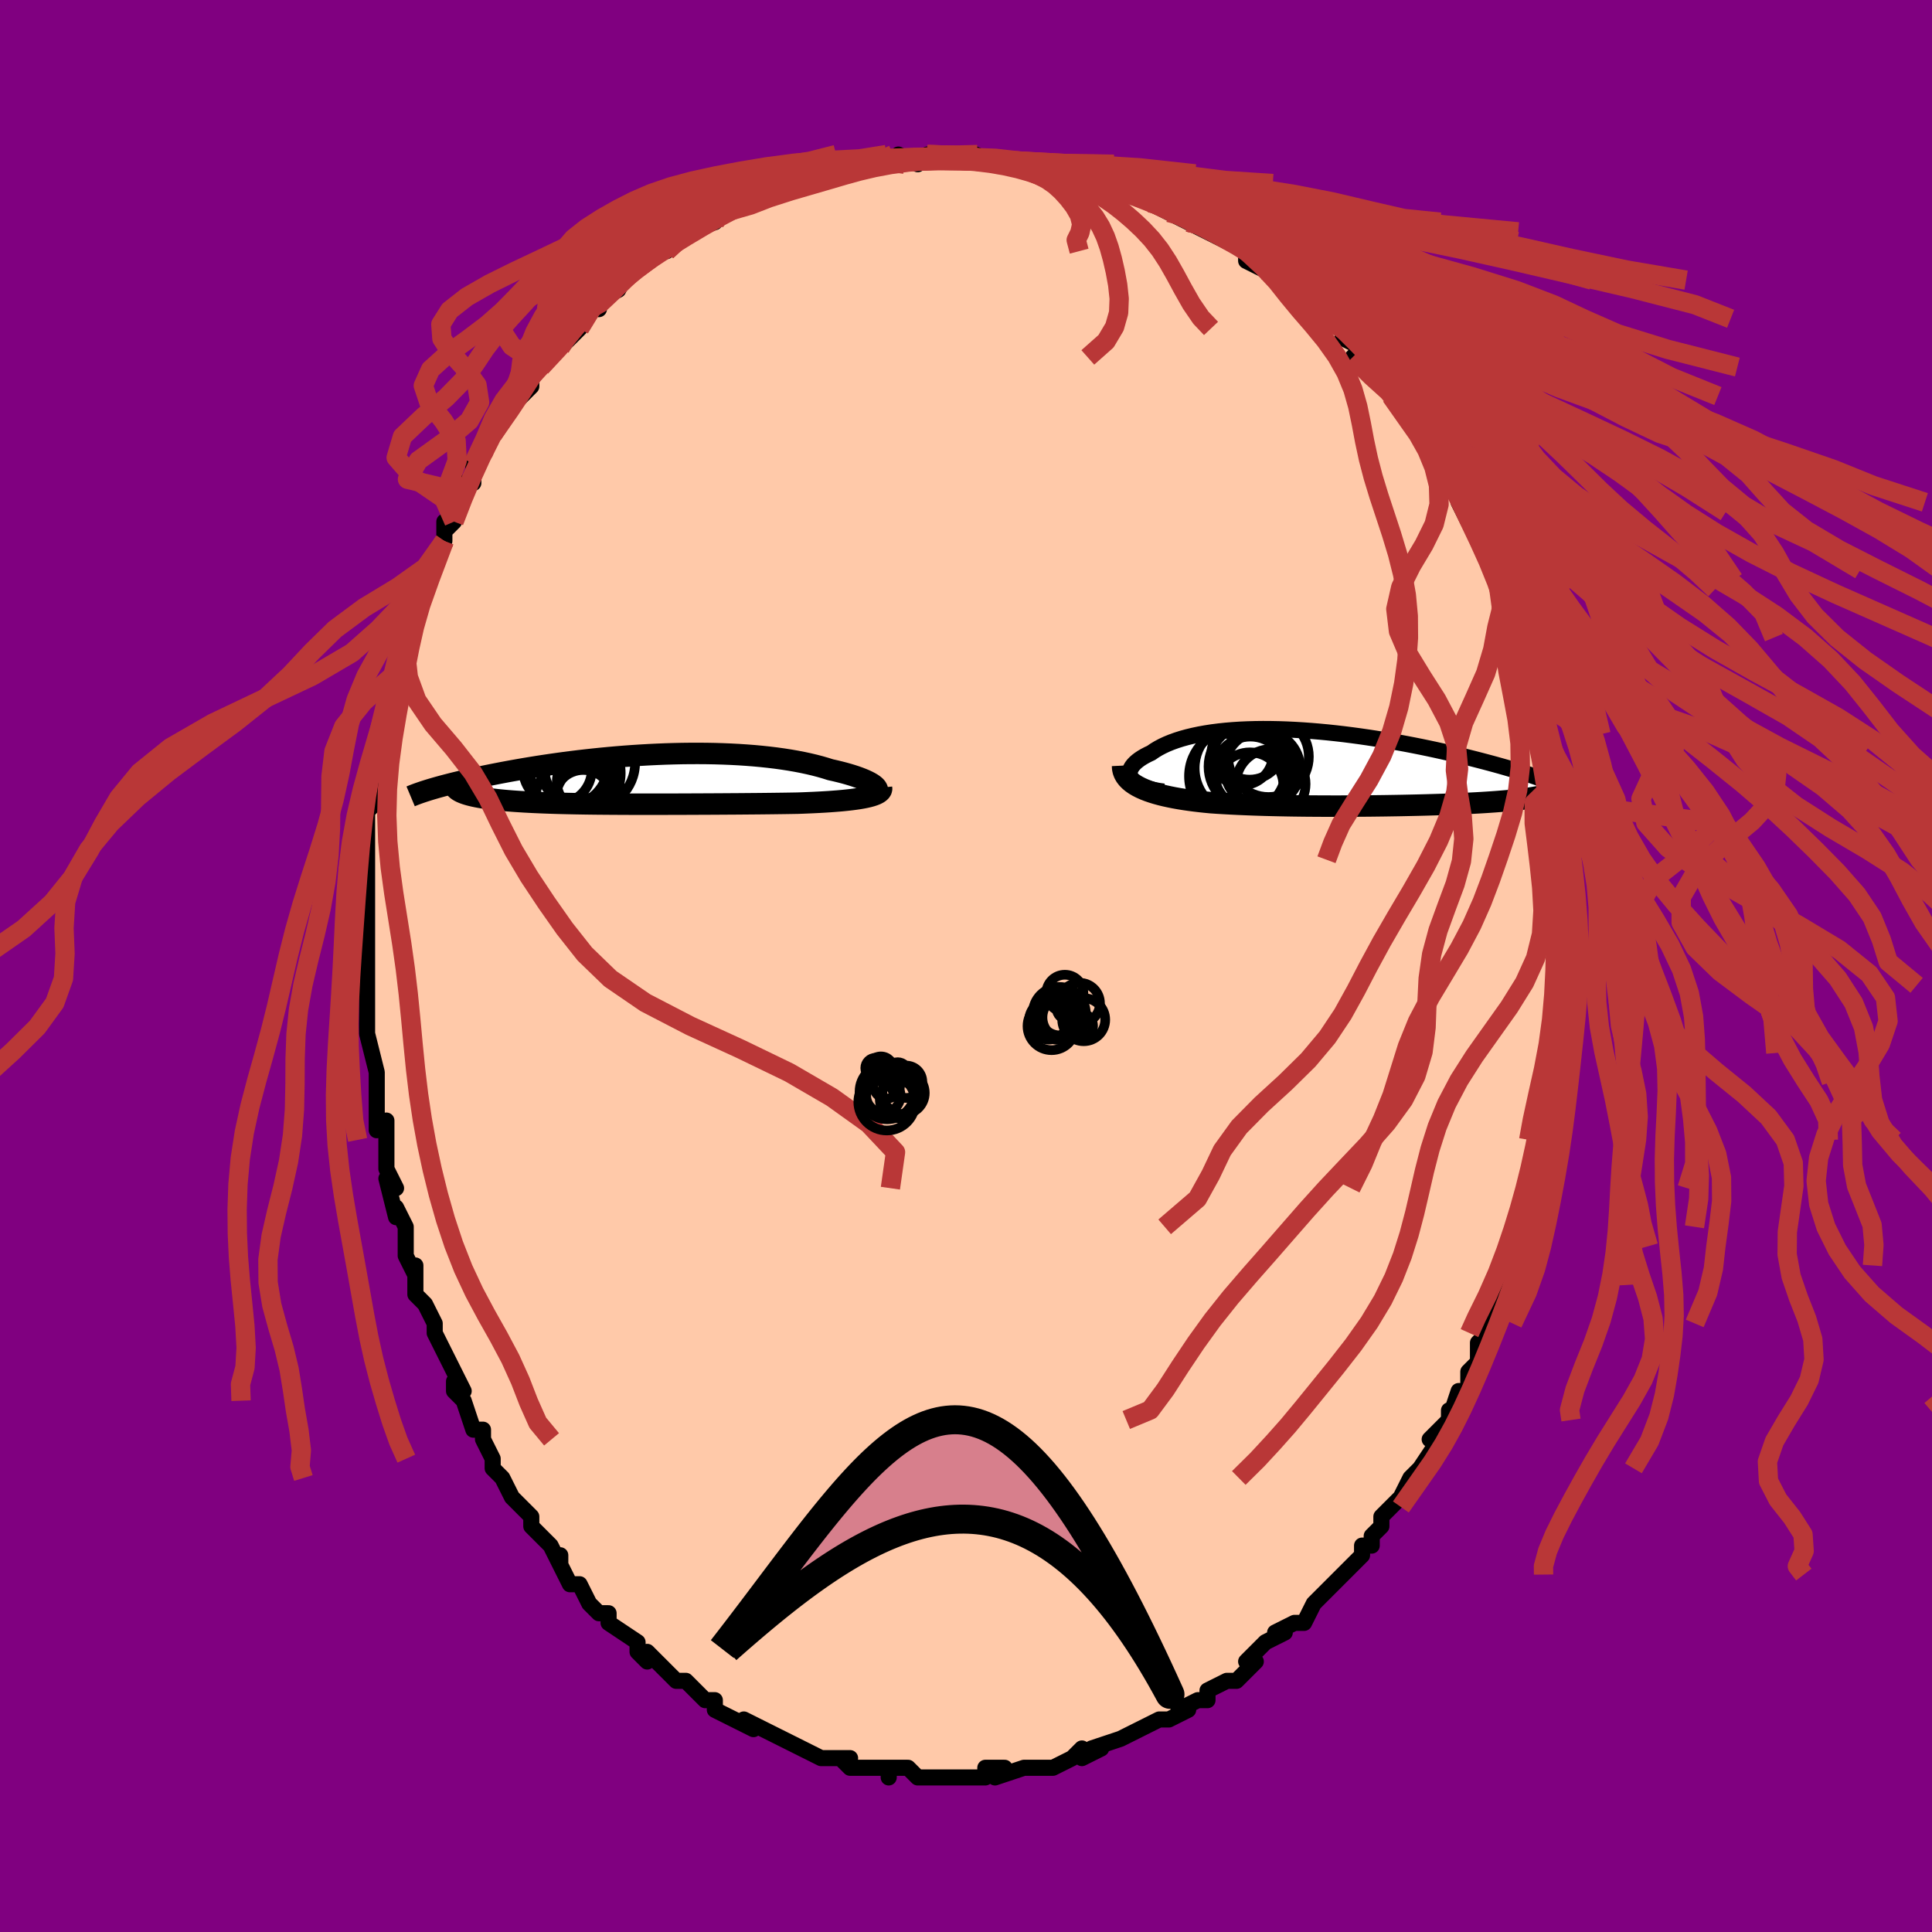 <svg viewBox="-100 -100 200 200" xmlns="http://www.w3.org/2000/svg" width="400" height="400" id="face-svg"><defs><clipPath id="leftEyeClipPath"><polyline points="24.554,0.79,24.44,0.673,24.293,0.554,24.114,0.432,23.904,0.309,23.664,0.185,23.395,0.06,23.098,-0.064,22.774,-0.189,22.424,-0.312,22.049,-0.434,21.649,-0.554,21.226,-0.672,20.781,-0.787,20.314,-0.9,19.826,-1.009,19.305,-1.173,18.756,-1.331,18.178,-1.482,17.573,-1.625,16.942,-1.76,16.286,-1.887,15.606,-2.005,14.905,-2.114,14.182,-2.214,13.441,-2.304,12.681,-2.385,11.905,-2.457,11.115,-2.518,10.311,-2.571,9.496,-2.614,8.671,-2.647,7.837,-2.672,6.996,-2.687,6.15,-2.693,5.301,-2.691,4.448,-2.681,3.595,-2.662,2.743,-2.636,1.893,-2.602,1.046,-2.561,0.203,-2.513,-0.633,-2.459,-1.462,-2.399,-2.283,-2.333,-3.094,-2.261,-3.895,-2.185,-4.684,-2.104,-5.461,-2.019,-6.224,-1.931,-6.973,-1.839,-7.708,-1.744,-8.427,-1.646,-9.13,-1.546,-9.816,-1.445,-10.485,-1.342,-11.137,-1.237,-11.772,-1.132,-12.388,-1.026,-12.987,-0.92,-13.568,-0.815,-14.13,-0.709,-14.675,-0.604,-15.202,-0.5,-15.712,-0.397,-16.206,-0.295,-16.683,-0.194,-17.144,-0.094,-17.591,0.005,-18.022,0.104,-18.438,0.201,-18.838,0.297,-19.224,0.391,-19.594,0.485,-19.95,0.577,-20.291,0.667,-20.617,0.756,-20.929,0.843,-21.227,0.929,-21.51,1.012,-18.117,1.434,-17.94,1.496,-17.748,1.557,-17.541,1.616,-17.319,1.672,-17.083,1.727,-16.832,1.78,-16.566,1.831,-16.287,1.88,-15.993,1.927,-15.685,1.972,-15.363,2.015,-15.028,2.056,-14.68,2.096,-14.319,2.133,-13.943,2.169,-13.552,2.203,-13.146,2.235,-12.725,2.266,-12.29,2.294,-11.84,2.322,-11.377,2.347,-10.9,2.371,-10.409,2.393,-9.906,2.414,-9.389,2.433,-8.861,2.451,-8.321,2.467,-7.769,2.481,-7.206,2.494,-6.632,2.506,-6.047,2.516,-5.453,2.526,-4.849,2.534,-4.236,2.541,-3.614,2.546,-2.984,2.551,-2.345,2.555,-1.699,2.558,-1.046,2.561,-0.385,2.562,0.282,2.563,0.955,2.564,1.634,2.563,2.318,2.563,3.008,2.561,3.702,2.56,4.4,2.558,5.103,2.555,5.808,2.552,6.517,2.549,7.228,2.546,7.942,2.542,8.656,2.538,9.372,2.533,10.089,2.529,10.805,2.523,11.521,2.517,12.235,2.511,12.947,2.504,13.657,2.496,14.362,2.487,15.063,2.478,15.758,2.467,16.446,2.455,17.009,2.435,17.563,2.412,18.107,2.388,18.641,2.361,19.163,2.332,19.673,2.3,20.169,2.264,20.65,2.226,21.115,2.185,21.563,2.139,21.992,2.09,22.4,2.037,22.787,1.98,23.151,1.918,23.49,1.851"></polyline></clipPath><clipPath id="rightEyeClipPath"><polyline points="-22.051,1.08,-22.153,0.904,-22.216,0.724,-22.243,0.541,-22.234,0.356,-22.189,0.17,-22.11,-0.017,-21.999,-0.203,-21.855,-0.388,-21.679,-0.572,-21.473,-0.753,-21.238,-0.932,-20.974,-1.107,-20.682,-1.278,-20.364,-1.445,-20.019,-1.607,-19.669,-1.85,-19.283,-2.082,-18.864,-2.305,-18.412,-2.516,-17.927,-2.715,-17.411,-2.901,-16.864,-3.075,-16.289,-3.235,-15.686,-3.381,-15.057,-3.514,-14.402,-3.632,-13.724,-3.737,-13.024,-3.827,-12.303,-3.903,-11.563,-3.965,-10.805,-4.014,-10.031,-4.048,-9.243,-4.07,-8.442,-4.079,-7.63,-4.074,-6.808,-4.058,-5.979,-4.03,-5.143,-3.99,-4.302,-3.939,-3.458,-3.878,-2.612,-3.807,-1.766,-3.727,-0.921,-3.637,-0.079,-3.54,0.759,-3.434,1.592,-3.322,2.418,-3.202,3.236,-3.077,4.045,-2.947,4.844,-2.811,5.632,-2.671,6.407,-2.528,7.169,-2.381,7.918,-2.232,8.651,-2.08,9.369,-1.927,10.071,-1.772,10.756,-1.617,11.424,-1.462,12.075,-1.307,12.708,-1.152,13.322,-0.999,13.919,-0.846,14.497,-0.695,15.057,-0.546,15.6,-0.399,16.127,-0.252,16.638,-0.107,17.132,0.037,17.61,0.179,18.072,0.319,18.517,0.457,18.945,0.593,19.357,0.727,19.752,0.859,20.13,0.989,20.492,1.116,20.837,1.24,21.166,1.362,21.006,2.715,20.785,2.77,20.551,2.824,20.304,2.877,20.043,2.928,19.769,2.977,19.482,3.025,19.182,3.072,18.87,3.117,18.545,3.16,18.208,3.202,17.858,3.242,17.497,3.281,17.125,3.319,16.741,3.355,16.344,3.39,15.934,3.423,15.51,3.455,15.073,3.486,14.624,3.516,14.161,3.545,13.687,3.572,13.201,3.598,12.703,3.623,12.194,3.647,11.675,3.67,11.145,3.692,10.605,3.712,10.056,3.732,9.497,3.75,8.929,3.767,8.352,3.784,7.767,3.799,7.173,3.813,6.572,3.826,5.963,3.839,5.347,3.85,4.724,3.86,4.094,3.87,3.458,3.878,2.815,3.886,2.166,3.892,1.511,3.897,0.851,3.901,0.185,3.904,-0.486,3.906,-1.162,3.906,-1.843,3.905,-2.529,3.902,-3.219,3.898,-3.913,3.893,-4.61,3.885,-5.312,3.876,-6.016,3.864,-6.723,3.85,-7.433,3.834,-8.145,3.816,-8.858,3.794,-9.572,3.77,-10.286,3.742,-11,3.712,-11.713,3.677,-12.423,3.638,-13.131,3.596,-13.834,3.548,-14.401,3.494,-14.962,3.434,-15.514,3.369,-16.057,3.298,-16.59,3.221,-17.111,3.137,-17.621,3.046,-18.116,2.948,-18.597,2.843,-19.062,2.729,-19.51,2.606,-19.938,2.475,-20.346,2.334,-20.732,2.183,-21.094,2.022"></polyline></clipPath><filter id="fuzzy"><feTurbulence id="turbulence" baseFrequency="0.05" numOctaves="3" type="noise" result="noise"></feTurbulence><feDisplacementMap in="SourceGraphic" in2="noise" scale="2"></feDisplacementMap></filter><linearGradient id="rainbowGradient" x1="0%" y1="0%" x2="100%" y2="0%"><stop offset="0%" style="stop-color: rgb(167, 133, 106);  stop-opacity: 1"></stop><stop offset="50%" style="stop-color: rgb(167, 133, 106);  stop-opacity: 1"></stop><stop offset="100%" style="stop-color: rgb(167, 133, 106);  stop-opacity: 1"></stop></linearGradient></defs><title>That&#39;s an ugly face</title><desc>CREATED BY XUAN TANG, MORE INFO AT TXSTC55.GITHUB.IO</desc><rect x="-100" y="-100" width="100%" height="100%" opacity="1" fill="rgb(128, 0, 128)"></rect><polyline id="faceContour" points="62,-1,62,1,62,2,62,5,62,5,62,6,62,9,61,10,61,10,61,13,61,12,61,13,60,17,60,16,60,18,60,18,60,20,59,23,59,23,59,23,59,25,58,27,58,26,57,29,58,29,57,31,57,31,56,33,56,34,54,37,54,37,54,39,54,38,53,39,53,41,52,42,52,44,51,44,50,47,50,46,50,47,48,49,49,49,47,52,48,51,46,53,46,53,45,55,44,56,43,57,43,58,42,59,42,60,41,60,41,61,39,63,38,64,39,63,37,65,37,65,36,66,35,68,34,68,32,69,33,69,31,70,29,72,30,72,29,73,29,73,28,74,27,74,25,75,25,76,24,76,22,77,23,77,21,78,20,78,18,79,18,79,18,79,16,80,16,80,16,80,13,81,14,81,12,82,12,81,11,82,9,83,9,83,7,83,8,83,6,83,3,84,4,83,3,83,2,83,2,84,-2,84,0,84,-2,84,-3,84,-5,84,-5,84,-5,84,-6,83,-8,83,-8,84,-8,83,-12,83,-10,83,-12,83,-13,82,-12,82,-15,82,-15,82,-17,81,-17,81,-19,80,-19,80,-21,79,-21,79,-23,78,-22,79,-24,78,-26,77,-26,77,-26,76,-27,76,-29,74,-29,74,-30,74,-31,73,-31,73,-33,71,-33,72,-34,71,-34,71,-34,70,-37,68,-37,67,-38,67,-39,66,-39,66,-40,64,-41,64,-42,62,-42,61,-42,62,-43,60,-45,58,-45,58,-45,57,-47,55,-48,53,-48,53,-49,52,-49,51,-49,51,-50,49,-50,48,-51,48,-52,45,-53,44,-53,43,-52,44,-53,42,-54,40,-54,40,-55,38,-55,37,-56,35,-56,35,-57,34,-57,31,-57,32,-58,30,-58,29,-58,27,-59,25,-59,26,-60,22,-59,23,-60,21,-60,18,-60,16,-61,17,-61,15,-61,12,-61,13,-61,11,-61,11,-62,7,-62,7,-62,6,-62,2,-62,4,-62,1,-62,0,-62,0,-62,-2,-62,-4,-62,-5,-62,-6,-62,-8,-62,-9,-62,-11,-62,-11,-62,-13,-62,-16,-61,-17,-61,-17,-61,-20,-61,-21,-61,-22,-60,-23,-60,-24,-60,-26,-60,-27,-59,-29,-59,-31,-59,-30,-58,-31,-58,-34,-58,-35,-58,-34,-57,-37,-57,-37,-56,-40,-56,-39,-56,-40,-54,-44,-54,-44,-54,-46,-54,-45,-53,-46,-52,-49,-52,-49,-52,-50,-51,-50,-51,-52,-50,-53,-49,-55,-49,-55,-48,-57,-47,-58,-46,-59,-45,-60,-45,-61,-44,-62,-44,-62,-44,-62,-42,-64,-42,-64,-41,-65,-40,-66,-39,-68,-38,-69,-38,-68,-38,-69,-36,-70,-35,-72,-36,-71,-33,-73,-33,-73,-32,-74,-31,-74,-31,-74,-30,-75,-28,-76,-29,-76,-26,-77,-25,-78,-24,-79,-23,-79,-23,-79,-23,-79,-20,-80,-19,-81,-20,-81,-17,-81,-18,-81,-14,-82,-15,-82,-15,-82,-14,-82,-14,-82,-11,-83,-10,-83,-10,-83,-8,-83,-7,-84,-7,-84,-5,-83,-4,-84,-4,-84,-2,-84,-1,-84,1,-84,1,-84,3,-83,4,-83,4,-83,4,-83,7,-83,7,-83,7,-83,8,-83,10,-82,11,-82,12,-82,13,-81,15,-81,15,-81,14,-81,17,-80,18,-80,18,-80,19,-79,21,-78,21,-78,23,-77,25,-77,23,-77,27,-75,26,-76,26,-76,28,-75,29,-74,29,-73,31,-72,31,-72,33,-71,34,-71,35,-69,36,-68,36,-68,37,-67,39,-66,39,-66,39,-65,41,-64,40,-63,42,-62,42,-61,42,-62,44,-59,44,-59,46,-57,46,-56,46,-56,47,-55,48,-54,48,-54,49,-52,50,-51,51,-50,50,-50,52,-47,51,-48,52,-46,53,-45,53,-45,53,-44,55,-41,55,-40,56,-39,56,-39,56,-37,56,-37,57,-35,57,-34,57,-34,58,-32,58,-29,59,-28,59,-28,60,-27,60,-24,60,-24,60,-23,61,-21,61,-19,61,-20,61,-17,61,-17,62,-14,61,-16,61,-13,62,-10,62,-11,62,-10,62,-7,62,-6,62,-6,62,-2,62,-2,62,0,62,-1,62,1" fill="#ffc9a9" stroke="black" stroke-width="1.667" stroke-linejoin="round" filter="url(#fuzzy)"></polyline><g transform="translate(39.192 -20.456)"><polyline id="rightCountour" points="-22.051,1.08,-22.153,0.904,-22.216,0.724,-22.243,0.541,-22.234,0.356,-22.189,0.17,-22.11,-0.017,-21.999,-0.203,-21.855,-0.388,-21.679,-0.572,-21.473,-0.753,-21.238,-0.932,-20.974,-1.107,-20.682,-1.278,-20.364,-1.445,-20.019,-1.607,-19.669,-1.85,-19.283,-2.082,-18.864,-2.305,-18.412,-2.516,-17.927,-2.715,-17.411,-2.901,-16.864,-3.075,-16.289,-3.235,-15.686,-3.381,-15.057,-3.514,-14.402,-3.632,-13.724,-3.737,-13.024,-3.827,-12.303,-3.903,-11.563,-3.965,-10.805,-4.014,-10.031,-4.048,-9.243,-4.07,-8.442,-4.079,-7.63,-4.074,-6.808,-4.058,-5.979,-4.03,-5.143,-3.99,-4.302,-3.939,-3.458,-3.878,-2.612,-3.807,-1.766,-3.727,-0.921,-3.637,-0.079,-3.54,0.759,-3.434,1.592,-3.322,2.418,-3.202,3.236,-3.077,4.045,-2.947,4.844,-2.811,5.632,-2.671,6.407,-2.528,7.169,-2.381,7.918,-2.232,8.651,-2.08,9.369,-1.927,10.071,-1.772,10.756,-1.617,11.424,-1.462,12.075,-1.307,12.708,-1.152,13.322,-0.999,13.919,-0.846,14.497,-0.695,15.057,-0.546,15.6,-0.399,16.127,-0.252,16.638,-0.107,17.132,0.037,17.61,0.179,18.072,0.319,18.517,0.457,18.945,0.593,19.357,0.727,19.752,0.859,20.13,0.989,20.492,1.116,20.837,1.24,21.166,1.362,21.006,2.715,20.785,2.77,20.551,2.824,20.304,2.877,20.043,2.928,19.769,2.977,19.482,3.025,19.182,3.072,18.87,3.117,18.545,3.16,18.208,3.202,17.858,3.242,17.497,3.281,17.125,3.319,16.741,3.355,16.344,3.39,15.934,3.423,15.51,3.455,15.073,3.486,14.624,3.516,14.161,3.545,13.687,3.572,13.201,3.598,12.703,3.623,12.194,3.647,11.675,3.67,11.145,3.692,10.605,3.712,10.056,3.732,9.497,3.75,8.929,3.767,8.352,3.784,7.767,3.799,7.173,3.813,6.572,3.826,5.963,3.839,5.347,3.85,4.724,3.86,4.094,3.87,3.458,3.878,2.815,3.886,2.166,3.892,1.511,3.897,0.851,3.901,0.185,3.904,-0.486,3.906,-1.162,3.906,-1.843,3.905,-2.529,3.902,-3.219,3.898,-3.913,3.893,-4.61,3.885,-5.312,3.876,-6.016,3.864,-6.723,3.85,-7.433,3.834,-8.145,3.816,-8.858,3.794,-9.572,3.77,-10.286,3.742,-11,3.712,-11.713,3.677,-12.423,3.638,-13.131,3.596,-13.834,3.548,-14.401,3.494,-14.962,3.434,-15.514,3.369,-16.057,3.298,-16.59,3.221,-17.111,3.137,-17.621,3.046,-18.116,2.948,-18.597,2.843,-19.062,2.729,-19.51,2.606,-19.938,2.475,-20.346,2.334,-20.732,2.183,-21.094,2.022" fill="white" stroke="white" stroke-width="0" stroke-linejoin="round" filter="url(#fuzzy)"></polyline></g><g transform="translate(-33.864 -19.312)"><polyline id="leftCountour" points="24.554,0.79,24.44,0.673,24.293,0.554,24.114,0.432,23.904,0.309,23.664,0.185,23.395,0.06,23.098,-0.064,22.774,-0.189,22.424,-0.312,22.049,-0.434,21.649,-0.554,21.226,-0.672,20.781,-0.787,20.314,-0.9,19.826,-1.009,19.305,-1.173,18.756,-1.331,18.178,-1.482,17.573,-1.625,16.942,-1.76,16.286,-1.887,15.606,-2.005,14.905,-2.114,14.182,-2.214,13.441,-2.304,12.681,-2.385,11.905,-2.457,11.115,-2.518,10.311,-2.571,9.496,-2.614,8.671,-2.647,7.837,-2.672,6.996,-2.687,6.15,-2.693,5.301,-2.691,4.448,-2.681,3.595,-2.662,2.743,-2.636,1.893,-2.602,1.046,-2.561,0.203,-2.513,-0.633,-2.459,-1.462,-2.399,-2.283,-2.333,-3.094,-2.261,-3.895,-2.185,-4.684,-2.104,-5.461,-2.019,-6.224,-1.931,-6.973,-1.839,-7.708,-1.744,-8.427,-1.646,-9.13,-1.546,-9.816,-1.445,-10.485,-1.342,-11.137,-1.237,-11.772,-1.132,-12.388,-1.026,-12.987,-0.92,-13.568,-0.815,-14.13,-0.709,-14.675,-0.604,-15.202,-0.5,-15.712,-0.397,-16.206,-0.295,-16.683,-0.194,-17.144,-0.094,-17.591,0.005,-18.022,0.104,-18.438,0.201,-18.838,0.297,-19.224,0.391,-19.594,0.485,-19.95,0.577,-20.291,0.667,-20.617,0.756,-20.929,0.843,-21.227,0.929,-21.51,1.012,-18.117,1.434,-17.94,1.496,-17.748,1.557,-17.541,1.616,-17.319,1.672,-17.083,1.727,-16.832,1.78,-16.566,1.831,-16.287,1.88,-15.993,1.927,-15.685,1.972,-15.363,2.015,-15.028,2.056,-14.68,2.096,-14.319,2.133,-13.943,2.169,-13.552,2.203,-13.146,2.235,-12.725,2.266,-12.29,2.294,-11.84,2.322,-11.377,2.347,-10.9,2.371,-10.409,2.393,-9.906,2.414,-9.389,2.433,-8.861,2.451,-8.321,2.467,-7.769,2.481,-7.206,2.494,-6.632,2.506,-6.047,2.516,-5.453,2.526,-4.849,2.534,-4.236,2.541,-3.614,2.546,-2.984,2.551,-2.345,2.555,-1.699,2.558,-1.046,2.561,-0.385,2.562,0.282,2.563,0.955,2.564,1.634,2.563,2.318,2.563,3.008,2.561,3.702,2.56,4.4,2.558,5.103,2.555,5.808,2.552,6.517,2.549,7.228,2.546,7.942,2.542,8.656,2.538,9.372,2.533,10.089,2.529,10.805,2.523,11.521,2.517,12.235,2.511,12.947,2.504,13.657,2.496,14.362,2.487,15.063,2.478,15.758,2.467,16.446,2.455,17.009,2.435,17.563,2.412,18.107,2.388,18.641,2.361,19.163,2.332,19.673,2.3,20.169,2.264,20.65,2.226,21.115,2.185,21.563,2.139,21.992,2.09,22.4,2.037,22.787,1.98,23.151,1.918,23.49,1.851" fill="white" stroke="white" stroke-width="0" stroke-linejoin="round" filter="url(#fuzzy)"></polyline></g><g transform="translate(39.192 -20.456)"><polyline id="rightUpper" points="-18.741,2.399,-19.274,2.322,-19.76,2.228,-20.199,2.121,-20.592,2.001,-20.941,1.869,-21.247,1.727,-21.509,1.576,-21.73,1.417,-21.911,1.251,-22.051,1.08,-22.153,0.904,-22.216,0.724,-22.243,0.541,-22.234,0.356,-22.189,0.17,-22.11,-0.017,-21.999,-0.203,-21.855,-0.388,-21.679,-0.572,-21.473,-0.753,-21.238,-0.932,-20.974,-1.107,-20.682,-1.278,-20.364,-1.445,-20.019,-1.607,-19.669,-1.85,-19.283,-2.082,-18.864,-2.305,-18.412,-2.516,-17.927,-2.715,-17.411,-2.901,-16.864,-3.075,-16.289,-3.235,-15.686,-3.381,-15.057,-3.514,-14.402,-3.632,-13.724,-3.737,-13.024,-3.827,-12.303,-3.903,-11.563,-3.965,-10.805,-4.014,-10.031,-4.048,-9.243,-4.07,-8.442,-4.079,-7.63,-4.074,-6.808,-4.058,-5.979,-4.03,-5.143,-3.99,-4.302,-3.939,-3.458,-3.878,-2.612,-3.807,-1.766,-3.727,-0.921,-3.637,-0.079,-3.54,0.759,-3.434,1.592,-3.322,2.418,-3.202,3.236,-3.077,4.045,-2.947,4.844,-2.811,5.632,-2.671,6.407,-2.528,7.169,-2.381,7.918,-2.232,8.651,-2.08,9.369,-1.927,10.071,-1.772,10.756,-1.617,11.424,-1.462,12.075,-1.307,12.708,-1.152,13.322,-0.999,13.919,-0.846,14.497,-0.695,15.057,-0.546,15.6,-0.399,16.127,-0.252,16.638,-0.107,17.132,0.037,17.61,0.179,18.072,0.319,18.517,0.457,18.945,0.593,19.357,0.727,19.752,0.859,20.13,0.989,20.492,1.116,20.837,1.24,21.166,1.362,21.479,1.482,21.775,1.599,22.056,1.713,22.32,1.824,22.57,1.933,22.804,2.039,23.023,2.143,23.228,2.244,23.418,2.342,23.595,2.438" fill="none" stroke="black" stroke-width="1.667" stroke-linejoin="round" filter="url(#fuzzy)"></polyline><polyline id="rightLower" points="-22.986,-0.29,-22.971,0.008,-22.911,0.288,-22.808,0.554,-22.665,0.804,-22.485,1.039,-22.269,1.261,-22.02,1.47,-21.74,1.666,-21.431,1.849,-21.094,2.022,-20.732,2.183,-20.346,2.334,-19.938,2.475,-19.51,2.606,-19.062,2.729,-18.597,2.843,-18.116,2.948,-17.621,3.046,-17.111,3.137,-16.59,3.221,-16.057,3.298,-15.514,3.369,-14.962,3.434,-14.401,3.494,-13.834,3.548,-13.131,3.596,-12.423,3.638,-11.713,3.677,-11,3.712,-10.286,3.742,-9.572,3.77,-8.858,3.794,-8.145,3.816,-7.433,3.834,-6.723,3.85,-6.016,3.864,-5.312,3.876,-4.61,3.885,-3.913,3.893,-3.219,3.898,-2.529,3.902,-1.843,3.905,-1.162,3.906,-0.486,3.906,0.185,3.904,0.851,3.901,1.511,3.897,2.166,3.892,2.815,3.886,3.458,3.878,4.094,3.87,4.724,3.86,5.347,3.85,5.963,3.839,6.572,3.826,7.173,3.813,7.767,3.799,8.352,3.784,8.929,3.767,9.497,3.75,10.056,3.732,10.605,3.712,11.145,3.692,11.675,3.67,12.194,3.647,12.703,3.623,13.201,3.598,13.687,3.572,14.161,3.545,14.624,3.516,15.073,3.486,15.51,3.455,15.934,3.423,16.344,3.39,16.741,3.355,17.125,3.319,17.497,3.281,17.858,3.242,18.208,3.202,18.545,3.16,18.87,3.117,19.182,3.072,19.482,3.025,19.769,2.977,20.043,2.928,20.304,2.877,20.551,2.824,20.785,2.77,21.006,2.715,21.213,2.658,21.407,2.599,21.587,2.539,21.754,2.477,21.907,2.414,22.048,2.35,22.175,2.284,22.29,2.217,22.392,2.149,22.482,2.079" fill="none" stroke="black" stroke-width="2.222" stroke-linejoin="round" filter="url(#fuzzy)"></polyline><!--[--><circle r="3.467" cx="-9.797" cy="1.807" stroke="black" fill="none" stroke-width="1" filter="url(#fuzzy)" clip-path="url(#rightEyeClipPath)"></circle><circle r="4.743" cx="-10.776" cy="-0.024" stroke="black" fill="none" stroke-width="1" filter="url(#fuzzy)" clip-path="url(#rightEyeClipPath)"></circle><circle r="3.918" cx="-8.502" cy="0.034" stroke="black" fill="none" stroke-width="1" filter="url(#fuzzy)" clip-path="url(#rightEyeClipPath)"></circle><circle r="4.95" cx="-11.156" cy="0.811" stroke="black" fill="none" stroke-width="1" filter="url(#fuzzy)" clip-path="url(#rightEyeClipPath)"></circle><circle r="4.18" cx="-7.881" cy="-1.215" stroke="black" fill="none" stroke-width="1" filter="url(#fuzzy)" clip-path="url(#rightEyeClipPath)"></circle><circle r="4.415" cx="-9.67" cy="-0.189" stroke="black" fill="none" stroke-width="1" filter="url(#fuzzy)" clip-path="url(#rightEyeClipPath)"></circle><circle r="3.6" cx="-7.638" cy="1.612" stroke="black" fill="none" stroke-width="1" filter="url(#fuzzy)" clip-path="url(#rightEyeClipPath)"></circle><circle r="3.191" cx="-10.61" cy="-1.451" stroke="black" fill="none" stroke-width="1" filter="url(#fuzzy)" clip-path="url(#rightEyeClipPath)"></circle><circle r="3.502" cx="-9.841" cy="-2.336" stroke="black" fill="none" stroke-width="1" filter="url(#fuzzy)" clip-path="url(#rightEyeClipPath)"></circle><circle r="3.735" cx="-9.754" cy="0.439" stroke="black" fill="none" stroke-width="1" filter="url(#fuzzy)" clip-path="url(#rightEyeClipPath)"></circle><!--]--></g><g transform="translate(-33.864 -19.312)"><polyline id="leftUpper" points="23.687,1.638,23.953,1.591,24.176,1.534,24.358,1.466,24.499,1.39,24.601,1.305,24.665,1.213,24.691,1.115,24.681,1.011,24.635,0.903,24.554,0.79,24.44,0.673,24.293,0.554,24.114,0.432,23.904,0.309,23.664,0.185,23.395,0.06,23.098,-0.064,22.774,-0.189,22.424,-0.312,22.049,-0.434,21.649,-0.554,21.226,-0.672,20.781,-0.787,20.314,-0.9,19.826,-1.009,19.305,-1.173,18.756,-1.331,18.178,-1.482,17.573,-1.625,16.942,-1.76,16.286,-1.887,15.606,-2.005,14.905,-2.114,14.182,-2.214,13.441,-2.304,12.681,-2.385,11.905,-2.457,11.115,-2.518,10.311,-2.571,9.496,-2.614,8.671,-2.647,7.837,-2.672,6.996,-2.687,6.15,-2.693,5.301,-2.691,4.448,-2.681,3.595,-2.662,2.743,-2.636,1.893,-2.602,1.046,-2.561,0.203,-2.513,-0.633,-2.459,-1.462,-2.399,-2.283,-2.333,-3.094,-2.261,-3.895,-2.185,-4.684,-2.104,-5.461,-2.019,-6.224,-1.931,-6.973,-1.839,-7.708,-1.744,-8.427,-1.646,-9.13,-1.546,-9.816,-1.445,-10.485,-1.342,-11.137,-1.237,-11.772,-1.132,-12.388,-1.026,-12.987,-0.92,-13.568,-0.815,-14.13,-0.709,-14.675,-0.604,-15.202,-0.5,-15.712,-0.397,-16.206,-0.295,-16.683,-0.194,-17.144,-0.094,-17.591,0.005,-18.022,0.104,-18.438,0.201,-18.838,0.297,-19.224,0.391,-19.594,0.485,-19.95,0.577,-20.291,0.667,-20.617,0.756,-20.929,0.843,-21.227,0.929,-21.51,1.012,-21.78,1.094,-22.036,1.175,-22.279,1.253,-22.508,1.33,-22.725,1.405,-22.929,1.478,-23.121,1.549,-23.3,1.618,-23.468,1.686,-23.625,1.752" fill="none" stroke="black" stroke-width="2.222" stroke-linejoin="round" filter="url(#fuzzy)"></polyline><polyline id="leftLower" points="25.114,0.842,25.127,0.976,25.095,1.101,25.02,1.219,24.905,1.329,24.753,1.432,24.564,1.528,24.342,1.617,24.087,1.701,23.803,1.779,23.49,1.851,23.151,1.918,22.787,1.98,22.4,2.037,21.992,2.09,21.563,2.139,21.115,2.185,20.65,2.226,20.169,2.264,19.673,2.3,19.163,2.332,18.641,2.361,18.107,2.388,17.563,2.412,17.009,2.435,16.446,2.455,15.758,2.467,15.063,2.478,14.362,2.487,13.657,2.496,12.947,2.504,12.235,2.511,11.521,2.517,10.805,2.523,10.089,2.529,9.372,2.533,8.656,2.538,7.942,2.542,7.228,2.546,6.517,2.549,5.808,2.552,5.103,2.555,4.4,2.558,3.702,2.56,3.008,2.561,2.318,2.563,1.634,2.563,0.955,2.564,0.282,2.563,-0.385,2.562,-1.046,2.561,-1.699,2.558,-2.345,2.555,-2.984,2.551,-3.614,2.546,-4.236,2.541,-4.849,2.534,-5.453,2.526,-6.047,2.516,-6.632,2.506,-7.206,2.494,-7.769,2.481,-8.321,2.467,-8.861,2.451,-9.389,2.433,-9.906,2.414,-10.409,2.393,-10.9,2.371,-11.377,2.347,-11.84,2.322,-12.29,2.294,-12.725,2.266,-13.146,2.235,-13.552,2.203,-13.943,2.169,-14.319,2.133,-14.68,2.096,-15.028,2.056,-15.363,2.015,-15.685,1.972,-15.993,1.927,-16.287,1.88,-16.566,1.831,-16.832,1.78,-17.083,1.727,-17.319,1.672,-17.541,1.616,-17.748,1.557,-17.94,1.496,-18.117,1.434,-18.279,1.369,-18.427,1.303,-18.56,1.235,-18.678,1.165,-18.782,1.093,-18.871,1.019,-18.947,0.944,-19.008,0.867,-19.056,0.788,-19.091,0.708" fill="none" stroke="black" stroke-width="2.222" stroke-linejoin="round" filter="url(#fuzzy)"></polyline><!--[--><circle r="4.019" cx="-6.716" cy="2.105" stroke="black" fill="none" stroke-width="1" filter="url(#fuzzy)" clip-path="url(#leftEyeClipPath)"></circle><circle r="3.557" cx="-8.427" cy="-1.043" stroke="black" fill="none" stroke-width="1" filter="url(#fuzzy)" clip-path="url(#leftEyeClipPath)"></circle><circle r="3.011" cx="-5.758" cy="2.028" stroke="black" fill="none" stroke-width="1" filter="url(#fuzzy)" clip-path="url(#leftEyeClipPath)"></circle><circle r="3.785" cx="-6.414" cy="-1.247" stroke="black" fill="none" stroke-width="1" filter="url(#fuzzy)" clip-path="url(#leftEyeClipPath)"></circle><circle r="4.67" cx="-6.549" cy="-0.66" stroke="black" fill="none" stroke-width="1" filter="url(#fuzzy)" clip-path="url(#leftEyeClipPath)"></circle><circle r="3.372" cx="-6.38" cy="-0.959" stroke="black" fill="none" stroke-width="1" filter="url(#fuzzy)" clip-path="url(#leftEyeClipPath)"></circle><circle r="4.818" cx="-5.209" cy="-1.721" stroke="black" fill="none" stroke-width="1" filter="url(#fuzzy)" clip-path="url(#leftEyeClipPath)"></circle><circle r="4.403" cx="-7.546" cy="-1.656" stroke="black" fill="none" stroke-width="1" filter="url(#fuzzy)" clip-path="url(#leftEyeClipPath)"></circle><circle r="3.467" cx="-5.13" cy="1.987" stroke="black" fill="none" stroke-width="1" filter="url(#fuzzy)" clip-path="url(#leftEyeClipPath)"></circle><circle r="3.079" cx="-5.415" cy="0.222" stroke="black" fill="none" stroke-width="1" filter="url(#fuzzy)" clip-path="url(#leftEyeClipPath)"></circle><!--]--></g><g id="hairs"><!--[--><polyline points="-4,-84,-1.379,-83.927,0.886,-83.688,2.934,-83.401,4.897,-83.11,6.905,-82.786,9.026,-82.393,11.253,-81.92,13.519,-81.37,15.751,-80.75,17.911,-80.067,20.002,-79.324,22.058,-78.523,24.129,-77.663,26.267,-76.737,28.516,-75.735,30.908,-74.647,33.454,-73.468,36.133,-72.199,38.891,-70.849,41.639,-69.434,44.276,-67.967,46.71,-66.459,48.893,-64.913,50.843,-63.327,52.635,-61.693,54.381,-60.008,56.173,-58.277,58.047,-56.513,59.972,-54.73,61.883,-52.933,63.748,-51.111,65.642,-49.236,67.746,-47.275,70.228,-45.201,73.015,-43.01,75.664,-40.77,77.535,-39" fill="none" stroke="rgb(185, 55, 55)" stroke-width="2" stroke-linejoin="round" filter="url(#fuzzy)"></polyline><polyline points="-4,-84,-1.359,-83.931,0.989,-83.697,3.08,-83.412,5.093,-83.13,7.232,-82.822,9.603,-82.448,12.203,-81.993,14.963,-81.462,17.79,-80.864,20.606,-80.203,23.369,-79.484,26.085,-78.711,28.828,-77.889,31.727,-77.018,34.946,-76.084,38.628,-75.068,42.842,-73.948,47.514,-72.712,52.378,-71.364,56.978,-69.928,60.858,-68.441,64.03,-66.946,67.448,-65.445,72.633,-63.838,79.85,-62" fill="none" stroke="rgb(185, 55, 55)" stroke-width="2" stroke-linejoin="round" filter="url(#fuzzy)"></polyline><polyline points="-4,-84,-1.973,-83.932,0.279,-83.699,2.416,-83.419,4.444,-83.155,6.433,-82.892,8.452,-82.592,10.524,-82.23,12.615,-81.797,14.672,-81.287,16.681,-80.694,18.684,-80.011,20.763,-79.239,22.986,-78.388,25.371,-77.478,27.879,-76.522,30.451,-75.517,33.057,-74.441,35.715,-73.26,38.438,-71.958,41.165,-70.56,43.761,-69.12,46.234,-67.651,49.357,-66" fill="none" stroke="rgb(185, 55, 55)" stroke-width="2" stroke-linejoin="round" filter="url(#fuzzy)"></polyline><polyline points="-10,-83,-7.521,-83.444,-5.478,-83.573,-3.468,-83.655,-1.365,-83.655,0.827,-83.553,3.11,-83.368,5.515,-83.122,8.056,-82.819,10.709,-82.452,13.425,-82.013,16.176,-81.502,18.984,-80.923,21.911,-80.279,25.041,-79.574,28.454,-78.815,32.224,-78.008,36.407,-77.159,41.021,-76.258,46.007,-75.279,51.244,-74.193,56.678,-72.98,62.5,-71.63,68.985,-70.124,75.45,-68.461,79.152,-67" fill="none" stroke="rgb(185, 55, 55)" stroke-width="2" stroke-linejoin="round" filter="url(#fuzzy)"></polyline><polyline points="-14,-82,-10.909,-82.695,-8.739,-83.164,-6.757,-83.496,-4.615,-83.669,-2.289,-83.685,0.096,-83.579,2.405,-83.396,4.572,-83.165,6.611,-82.898,8.597,-82.589,10.629,-82.228,12.796,-81.802,15.171,-81.303,17.804,-80.722,20.731,-80.053,23.968,-79.296,27.501,-78.458,31.27,-77.557,35.162,-76.608,39.024,-75.613,42.704,-74.55,46.098,-73.375,49.181,-72.064,52.086,-70.649,55.337,-69.228,59.659,-68" fill="none" stroke="rgb(185, 55, 55)" stroke-width="2" stroke-linejoin="round" filter="url(#fuzzy)"></polyline><polyline points="-15,-82,-13.154,-82.262,-10.797,-82.7,-8.547,-83.118,-6.404,-83.437,-4.327,-83.618,-2.341,-83.655,-0.501,-83.571,1.159,-83.404,2.645,-83.186,3.996,-82.93,5.248,-82.635,6.411,-82.291,7.466,-81.887,8.388,-81.413,9.183,-80.86,9.892,-80.217,10.567,-79.474,11.213,-78.632,11.742,-77.713,11.979,-76.777,11.785,-75.913,11.409,-75.153,11.714,-74" fill="none" stroke="rgb(185, 55, 55)" stroke-width="2" stroke-linejoin="round" filter="url(#fuzzy)"></polyline><polyline points="-15,-82,-13.417,-82.264,-11.473,-82.678,-9.508,-83.033,-7.547,-83.294,-5.594,-83.468,-3.653,-83.558,-1.74,-83.561,0.125,-83.478,1.929,-83.317,3.67,-83.086,5.36,-82.789,7.008,-82.425,8.615,-81.99,10.165,-81.484,11.628,-80.909,12.975,-80.269,14.194,-79.567,15.302,-78.809,16.336,-78,17.333,-77.142,18.303,-76.225,19.233,-75.23,20.097,-74.131,20.895,-72.909,21.663,-71.557,22.457,-70.087,23.328,-68.55,24.316,-67.107,25.365,-66" fill="none" stroke="rgb(185, 55, 55)" stroke-width="2" stroke-linejoin="round" filter="url(#fuzzy)"></polyline><polyline points="-18,-81,-15.97,-81.702,-14.337,-82.207,-12.479,-82.639,-10.422,-82.99,-8.279,-83.253,-6.107,-83.427,-3.912,-83.515,-1.686,-83.514,0.575,-83.429,2.87,-83.266,5.209,-83.029,7.609,-82.722,10.08,-82.344,12.616,-81.896,15.19,-81.377,17.76,-80.79,20.286,-80.137,22.751,-79.422,25.167,-78.647,27.573,-77.812,30.018,-76.913,32.541,-75.941,35.158,-74.886,37.853,-73.738,40.587,-72.495,43.31,-71.162,45.978,-69.754,48.563,-68.294,51.067,-66.801,53.522,-65.288,55.999,-63.748,58.606,-62.154,61.486,-60.462,64.752,-58.65,68.323,-56.79,71.787,-55.148,75.258,-54" fill="none" stroke="rgb(185, 55, 55)" stroke-width="2" stroke-linejoin="round" filter="url(#fuzzy)"></polyline><polyline points="-18,-81,-15.925,-81.693,-14.403,-82.192,-12.711,-82.624,-10.719,-82.981,-8.543,-83.253,-6.266,-83.443,-3.884,-83.551,-1.367,-83.575,1.283,-83.512,4.03,-83.372,6.865,-83.165,9.845,-82.897,13.102,-82.565,16.762,-82.162,20.858,-81.686,25.261,-81.145,29.724,-80.544,33.999,-79.87,37.971,-79.093,41.692,-78.215,45.3,-77.385,49.094,-77" fill="none" stroke="rgb(185, 55, 55)" stroke-width="2" stroke-linejoin="round" filter="url(#fuzzy)"></polyline><polyline points="-17,-81,-17.713,-81.642,-16.468,-82.003,-14.479,-82.35,-12.226,-82.72,-9.876,-83.069,-7.465,-83.341,-5.005,-83.502,-2.517,-83.544,-0.021,-83.479,2.471,-83.33,4.967,-83.117,7.475,-82.851,9.997,-82.532,12.522,-82.156,15.032,-81.714,17.525,-81.197,20.028,-80.6,22.593,-79.919,25.28,-79.156,28.128,-78.315,31.146,-77.404,34.316,-76.427,37.616,-75.382,41.032,-74.261,44.555,-73.056,48.16,-71.763,51.795,-70.393,55.406,-68.964,58.975,-67.495,62.531,-65.988,66.069,-64.418,69.518,-62.744,73.059,-60.925,77.836,-59" fill="none" stroke="rgb(185, 55, 55)" stroke-width="2" stroke-linejoin="round" filter="url(#fuzzy)"></polyline><polyline points="62,-14,61.643,-12.558,61.742,-10.434,61.871,-8.06,61.955,-5.63,61.999,-3.181,62.011,-0.696,61.982,1.833,61.896,4.391,61.741,6.951,61.517,9.487,61.235,11.979,60.913,14.413,60.562,16.779,60.188,19.075,59.783,21.309,59.335,23.501,58.825,25.679,58.242,27.87,57.575,30.096,56.824,32.364,56,34.669,55.12,36.992,54.203,39.306,53.269,41.575,52.329,43.751,51.394,45.787,50.453,47.67,49.456,49.468,48.288,51.333,46.813,53.443,45.017,56" fill="none" stroke="rgb(185, 55, 55)" stroke-width="2" stroke-linejoin="round" filter="url(#fuzzy)"></polyline><polyline points="-19,-81,-17.187,-81.249,-16.035,-81.62,-15.068,-81.967,-13.769,-82.319,-12.051,-82.684,-10.03,-83.034,-7.829,-83.325,-5.515,-83.517,-3.126,-83.589,-0.689,-83.547,1.77,-83.414,4.247,-83.219,6.758,-82.983,9.333,-82.708,11.989,-82.388,14.696,-82.011,17.366,-81.572,19.908,-81.068,22.366,-80.482,25.01,-79.782,28.131,-78.941,31.81,-78" fill="none" stroke="rgb(185, 55, 55)" stroke-width="2" stroke-linejoin="round" filter="url(#fuzzy)"></polyline><polyline points="-20,-80,-20.555,-80.697,-19.695,-81.207,-17.675,-81.686,-15.433,-82.143,-13.339,-82.558,-11.367,-82.909,-9.382,-83.186,-7.281,-83.383,-5.023,-83.496,-2.62,-83.524,-0.102,-83.467,2.517,-83.333,5.261,-83.128,8.183,-82.857,11.335,-82.518,14.721,-82.109,18.278,-81.629,21.897,-81.08,25.478,-80.463,28.98,-79.777,32.411,-79.021,35.8,-78.216,39.225,-77.409,42.974,-76.65,47.47,-75.894,51.775,-75" fill="none" stroke="rgb(185, 55, 55)" stroke-width="2" stroke-linejoin="round" filter="url(#fuzzy)"></polyline><polyline points="-23,-79,-21.011,-79.896,-19.467,-80.589,-17.731,-81.157,-15.833,-81.663,-13.864,-82.124,-11.873,-82.534,-9.874,-82.88,-7.87,-83.15,-5.861,-83.339,-3.85,-83.444,-1.844,-83.463,0.15,-83.399,2.127,-83.256,4.087,-83.039,6.04,-82.751,7.993,-82.392,9.954,-81.963,11.92,-81.463,13.885,-80.893,15.842,-80.258,17.783,-79.559,19.707,-78.803,21.616,-77.992,23.515,-77.127,25.413,-76.198,27.323,-75.189,29.259,-74.079,31.236,-72.852,33.257,-71.506,35.303,-70.057,37.324,-68.551,39.273,-67.062,41.193,-65.628,43.161,-64" fill="none" stroke="rgb(185, 55, 55)" stroke-width="2" stroke-linejoin="round" filter="url(#fuzzy)"></polyline><polyline points="-23,-79,-21.831,-79.514,-19.803,-80.29,-17.934,-80.949,-16.347,-81.467,-14.837,-81.897,-13.224,-82.288,-11.442,-82.656,-9.502,-82.992,-7.431,-83.265,-5.253,-83.448,-3.001,-83.525,-0.715,-83.495,1.559,-83.377,3.792,-83.191,5.984,-82.954,8.157,-82.671,10.34,-82.34,12.557,-81.951,14.82,-81.496,17.142,-80.966,19.565,-80.348,22.176,-79.622,25.108,-78.771,28.503,-77.777,32.353,-76.586,35.742,-75" fill="none" stroke="rgb(185, 55, 55)" stroke-width="2" stroke-linejoin="round" filter="url(#fuzzy)"></polyline><polyline points="-25,-78,-22.301,-78.775,-20.371,-79.524,-18.08,-80.257,-15.881,-80.895,-14.055,-81.426,-12.516,-81.879,-11.046,-82.283,-9.49,-82.649,-7.801,-82.967,-6.011,-83.215,-4.184,-83.375,-2.386,-83.436,-0.661,-83.402,0.972,-83.284,2.515,-83.094,3.976,-82.844,5.36,-82.535,6.664,-82.168,7.879,-81.735,8.999,-81.229,10.03,-80.643,10.979,-79.975,11.856,-79.223,12.655,-78.393,13.358,-77.492,13.95,-76.527,14.431,-75.495,14.821,-74.388,15.153,-73.192,15.45,-71.898,15.703,-70.519,15.858,-69.084,15.799,-67.626,15.383,-66.163,14.498,-64.675,12.61,-63" fill="none" stroke="rgb(185, 55, 55)" stroke-width="2" stroke-linejoin="round" filter="url(#fuzzy)"></polyline><polyline points="-26,-77,-25.157,-78.337,-24.133,-79.169,-22.683,-79.868,-21.276,-80.497,-20.001,-81.067,-18.721,-81.585,-17.28,-82.054,-15.579,-82.469,-13.575,-82.823,-11.274,-83.106,-8.722,-83.312,-5.983,-83.436,-3.13,-83.476,-0.221,-83.433,2.713,-83.31,5.672,-83.115,8.687,-82.85,11.808,-82.516,15.089,-82.112,18.577,-81.635,22.295,-81.089,26.237,-80.474,30.364,-79.789,34.604,-79.034,38.875,-78.229,43.131,-77.42,47.484,-76.656,52.235,-75.897,57.051,-75" fill="none" stroke="rgb(185, 55, 55)" stroke-width="2" stroke-linejoin="round" filter="url(#fuzzy)"></polyline><polyline points="61,-17,77.79,-14.776,74.924,-11.907,71.3,-9.067,69.755,-6.294,69.531,-3.62,69.83,-1.056,70.379,1.422,71.276,3.846,72.752,6.237,74.93,8.603,77.669,10.951,80.559,13.292,83.078,15.641,84.818,18.007,85.639,20.39,85.702,22.78,85.362,25.162,85.026,27.523,85.003,29.848,85.416,32.126,86.179,34.35,87.034,36.52,87.66,38.644,87.785,40.741,87.291,42.836,86.254,44.948,84.927,47.079,83.689,49.208,82.963,51.299,83.075,53.316,84.064,55.24,85.519,57.079,86.648,58.852,86.763,60.564,86.061,62.128,86.728,63" fill="none" stroke="rgb(185, 55, 55)" stroke-width="2" stroke-linejoin="round" filter="url(#fuzzy)"></polyline><polyline points="-31,-74,-35.299,-75.04,-32.604,-76.215,-29.469,-77.358,-26.955,-78.383,-24.841,-79.279,-22.856,-80.055,-20.872,-80.719,-18.85,-81.285,-16.783,-81.774,-14.667,-82.203,-12.493,-82.582,-10.246,-82.905,-7.913,-83.161,-5.482,-83.333,-2.957,-83.412,-0.345,-83.398,2.343,-83.298,5.105,-83.126,7.953,-82.891,10.906,-82.6,13.981,-82.252,17.192,-81.842,20.551,-81.361,24.068,-80.801,27.743,-80.153,31.535,-79.414,35.354,-78.589,39.088,-77.694,42.692,-76.756,46.294,-75.792,50.22,-74.777,54.874,-73.623,60.3,-72.268,64.804,-71" fill="none" stroke="rgb(185, 55, 55)" stroke-width="2" stroke-linejoin="round" filter="url(#fuzzy)"></polyline><polyline points="-31,-74,-29.874,-75.025,-28.407,-76.186,-27.052,-77.324,-25.799,-78.348,-24.378,-79.246,-22.709,-80.027,-20.936,-80.697,-19.225,-81.265,-17.626,-81.751,-16.056,-82.181,-14.367,-82.572,-12.42,-82.925,-10.132,-83.224,-7.49,-83.443,-4.552,-83.557,-1.427,-83.557,1.757,-83.455,4.9,-83.28,7.96,-83.064,10.992,-82.822,14.167,-82.534,17.782,-82.166,22.203,-81.693,27.865,-81" fill="none" stroke="rgb(185, 55, 55)" stroke-width="2" stroke-linejoin="round" filter="url(#fuzzy)"></polyline><polyline points="-31,-74,-29.888,-75.043,-28.487,-76.22,-27.011,-77.364,-25.386,-78.389,-23.499,-79.285,-21.413,-80.06,-19.287,-80.723,-17.236,-81.289,-15.28,-81.778,-13.368,-82.207,-11.428,-82.582,-9.405,-82.9,-7.273,-83.149,-5.028,-83.314,-2.684,-83.387,-0.261,-83.369,2.214,-83.266,4.717,-83.091,7.234,-82.851,9.758,-82.553,12.295,-82.194,14.862,-81.77,17.475,-81.275,20.149,-80.7,22.886,-80.041,25.68,-79.297,28.51,-78.473,31.347,-77.58,34.152,-76.625,36.888,-75.612,39.554,-74.524,42.227,-73.338,45.081,-72.035,48.319,-70.629,52.078,-69.169,56.489,-67.676,62.156,-66" fill="none" stroke="rgb(185, 55, 55)" stroke-width="2" stroke-linejoin="round" filter="url(#fuzzy)"></polyline><polyline points="-32,-74,-31.18,-74.597,-31.871,-75.72,-33.013,-76.893,-33.277,-77.952,-32.528,-78.865,-31.243,-79.648,-29.786,-80.329,-28.172,-80.933,-26.2,-81.473,-23.694,-81.96,-20.651,-82.393,-17.248,-82.767,-13.731,-83.075,-10.285,-83.311,-6.962,-83.467,-3.705,-83.539,-0.419,-83.524,2.955,-83.424,6.434,-83.255,10.04,-83.032,13.85,-82.752,17.96,-82.383,22.356,-81.885,26.861,-81.318,31.762,-81" fill="none" stroke="rgb(185, 55, 55)" stroke-width="2" stroke-linejoin="round" filter="url(#fuzzy)"></polyline><polyline points="-33,-73,-32.042,-73.79,-30.715,-74.688,-29.183,-75.764,-27.48,-76.873,-25.689,-77.904,-23.912,-78.816,-22.191,-79.61,-20.502,-80.304,-18.786,-80.917,-16.998,-81.463,-15.122,-81.948,-13.162,-82.374,-11.133,-82.736,-9.043,-83.029,-6.897,-83.247,-4.699,-83.384,-2.46,-83.439,-0.196,-83.41,2.077,-83.302,4.358,-83.119,6.669,-82.864,9.048,-82.54,11.539,-82.143,14.167,-81.675,16.92,-81.136,19.753,-80.528,22.603,-79.845,25.409,-79.082,28.116,-78.253,30.67,-77.434,33.156,-76.729,36.55,-76" fill="none" stroke="rgb(185, 55, 55)" stroke-width="2" stroke-linejoin="round" filter="url(#fuzzy)"></polyline><polyline points="-33,-73,-38.645,-73.79,-37.227,-74.688,-34.962,-75.764,-32.748,-76.873,-30.427,-77.904,-27.983,-78.816,-25.524,-79.61,-23.137,-80.304,-20.848,-80.917,-18.65,-81.463,-16.523,-81.948,-14.429,-82.374,-12.316,-82.736,-10.123,-83.029,-7.801,-83.247,-5.323,-83.384,-2.687,-83.439,0.086,-83.41,2.967,-83.302,5.934,-83.119,8.982,-82.864,12.134,-82.54,15.424,-82.143,18.889,-81.675,22.549,-81.136,26.404,-80.528,30.452,-79.845,34.706,-79.082,39.199,-78.253,43.994,-77.434,49.419,-76.729,57.157,-76" fill="none" stroke="rgb(185, 55, 55)" stroke-width="2" stroke-linejoin="round" filter="url(#fuzzy)"></polyline><polyline points="-35,-72,-35.116,-72.916,-33.511,-73.775,-31.601,-74.729,-29.839,-75.781,-28.248,-76.851,-26.717,-77.859,-25.158,-78.767,-23.541,-79.567,-21.87,-80.271,-20.148,-80.891,-18.363,-81.441,-16.493,-81.927,-14.519,-82.35,-12.426,-82.707,-10.204,-82.994,-7.845,-83.204,-5.342,-83.334,-2.686,-83.382,0.12,-83.348,3.066,-83.234,6.132,-83.043,9.295,-82.779,12.537,-82.443,15.847,-82.035,19.229,-81.555,22.703,-81.004,26.303,-80.384,30.073,-79.698,34.065,-78.953,38.319,-78.157,42.847,-77.321,47.602,-76.44,52.498,-75.488,57.491,-74.424,62.713,-73.243,68.417,-72.045,74.546,-71" fill="none" stroke="rgb(185, 55, 55)" stroke-width="2" stroke-linejoin="round" filter="url(#fuzzy)"></polyline><polyline points="61,-17,61.115,-14.681,61.147,-12.665,61.106,-10.499,61.076,-8.191,61.11,-5.814,61.18,-3.401,61.219,-0.947,61.178,1.552,61.038,4.086,60.808,6.629,60.506,9.156,60.15,11.647,59.754,14.084,59.328,16.455,58.875,18.745,58.389,20.951,57.858,23.084,57.274,25.175,56.627,27.276,55.891,29.451,55.018,31.743,53.97,34.121,52.85,36.388,52.121,38" fill="none" stroke="rgb(185, 55, 55)" stroke-width="2" stroke-linejoin="round" filter="url(#fuzzy)"></polyline><polyline points="-38,-69,-37.123,-69.851,-35.505,-71.222,-33.827,-72.476,-32.185,-73.593,-30.545,-74.662,-28.895,-75.724,-27.252,-76.766,-25.651,-77.754,-24.125,-78.658,-22.692,-79.469,-21.346,-80.187,-20.037,-80.822,-18.681,-81.385,-17.179,-81.881,-15.446,-82.313,-13.436,-82.679,-11.158,-82.975,-8.665,-83.196,-6.036,-83.338,-3.349,-83.397,-0.661,-83.373,2,-83.27,4.643,-83.09,7.298,-82.837,10.009,-82.512,12.812,-82.115,15.722,-81.646,18.737,-81.105,21.84,-80.493,25.025,-79.81,28.291,-79.056,31.622,-78.251,34.937,-77.438,38.159,-76.667,41.51,-75.902,45.442,-75" fill="none" stroke="rgb(185, 55, 55)" stroke-width="2" stroke-linejoin="round" filter="url(#fuzzy)"></polyline><polyline points="-39,-68,-37.866,-68.61,-36.613,-69.784,-35.283,-71.091,-33.887,-72.388,-32.39,-73.636,-30.736,-74.834,-28.918,-75.98,-26.989,-77.064,-25.018,-78.069,-23.059,-78.981,-21.138,-79.79,-19.256,-80.496,-17.401,-81.107,-15.553,-81.636,-13.682,-82.097,-11.76,-82.501,-9.766,-82.849,-7.691,-83.133,-5.542,-83.337,-3.341,-83.448,-1.121,-83.46,1.083,-83.38,3.244,-83.223,5.354,-83.007,7.431,-82.744,9.506,-82.433,11.606,-82.066,13.718,-81.638,15.796,-81.15,17.829,-80.587,19.957,-79.894,22.046,-79" fill="none" stroke="rgb(185, 55, 55)" stroke-width="2" stroke-linejoin="round" filter="url(#fuzzy)"></polyline><polyline points="-40,-66,-38.716,-68.105,-37.9,-69.672,-36.915,-71.086,-35.549,-72.345,-33.902,-73.484,-32.171,-74.568,-30.5,-75.632,-28.941,-76.674,-27.475,-77.667,-26.061,-78.581,-24.659,-79.404,-23.247,-80.134,-21.82,-80.779,-20.367,-81.353,-18.86,-81.863,-17.235,-82.315,-15.398,-82.707,-13.248,-83.034,-10.72,-83.29,-7.813,-83.468,-4.587,-83.561,-1.146,-83.56,2.408,-83.467,6.007,-83.301,9.67,-83.105,13.559,-82.904,17.999,-82.628,23.718,-82" fill="none" stroke="rgb(185, 55, 55)" stroke-width="2" stroke-linejoin="round" filter="url(#fuzzy)"></polyline><polyline points="-40,-66,-40.903,-68.105,-39.014,-69.672,-36.777,-71.086,-34.915,-72.345,-33.444,-73.484,-32.143,-74.568,-30.796,-75.632,-29.295,-76.674,-27.639,-77.667,-25.879,-78.581,-24.057,-79.404,-22.186,-80.134,-20.257,-80.779,-18.262,-81.353,-16.205,-81.863,-14.104,-82.315,-11.976,-82.707,-9.823,-83.034,-7.631,-83.29,-5.372,-83.468,-3.021,-83.561,-0.571,-83.56,1.951,-83.467,4.487,-83.301,6.999,-83.105,9.556,-82.904,12.397,-82.628,16.074,-82" fill="none" stroke="rgb(185, 55, 55)" stroke-width="2" stroke-linejoin="round" filter="url(#fuzzy)"></polyline><polyline points="-42,-64,-41.152,-65.408,-40.818,-66.924,-40.586,-68.315,-40.292,-69.65,-40.029,-70.959,-39.808,-72.24,-39.471,-73.483,-38.799,-74.683,-37.638,-75.834,-35.967,-76.926,-33.888,-77.945,-31.584,-78.876,-29.26,-79.708,-27.07,-80.435,-25.054,-81.061,-23.113,-81.599,-21.054,-82.068,-18.684,-82.489,-15.9,-82.873,-12.728,-83.215,-9.278,-83.487,-5.673,-83.652,-1.997,-83.674,1.7,-83.542,5.401,-83.3,9.279,-83.07,14.266,-83" fill="none" stroke="rgb(185, 55, 55)" stroke-width="2" stroke-linejoin="round" filter="url(#fuzzy)"></polyline><polyline points="-44,-62,-42.167,-63.969,-40.57,-65.935,-39.044,-67.751,-37.455,-69.384,-35.799,-70.842,-34.115,-72.145,-32.419,-73.332,-30.705,-74.45,-28.965,-75.529,-27.208,-76.574,-25.453,-77.57,-23.717,-78.493,-22,-79.328,-20.286,-80.072,-18.547,-80.73,-16.758,-81.315,-14.907,-81.837,-12.995,-82.302,-11.037,-82.709,-9.051,-83.054,-7.049,-83.331,-5.031,-83.536,-2.979,-83.663,-0.872,-83.685,1.255,-83.552,3.165,-83.248,4.133,-83" fill="none" stroke="rgb(185, 55, 55)" stroke-width="2" stroke-linejoin="round" filter="url(#fuzzy)"></polyline><polyline points="-44,-62,-43.148,-63.722,-43.446,-65.326,-43.562,-66.834,-43.388,-68.249,-42.904,-69.606,-41.944,-70.926,-40.476,-72.212,-38.665,-73.458,-36.712,-74.66,-34.72,-75.812,-32.69,-76.903,-30.606,-77.919,-28.502,-78.848,-26.459,-79.678,-24.55,-80.406,-22.777,-81.037,-21.048,-81.582,-19.215,-82.058,-17.125,-82.479,-14.682,-82.854,-11.869,-83.174,-8.732,-83.419,-5.357,-83.562,-1.845,-83.586,1.712,-83.492,5.241,-83.316,8.708,-83.11,12.128,-82.906,15.639,-82.628,20.299,-82" fill="none" stroke="rgb(185, 55, 55)" stroke-width="2" stroke-linejoin="round" filter="url(#fuzzy)"></polyline><polyline points="-44,-62,-44.794,-62.686,-47.019,-64.173,-48.157,-65.919,-47.289,-67.655,-45.094,-69.272,-42.444,-70.737,-39.861,-72.057,-37.575,-73.263,-35.682,-74.395,-34.2,-75.482,-33.061,-76.531,-32.117,-77.529,-31.18,-78.457,-30.075,-79.298,-28.686,-80.047,-26.966,-80.711,-24.934,-81.301,-22.656,-81.827,-20.211,-82.297,-17.644,-82.711,-14.936,-83.062,-12.017,-83.346,-8.818,-83.563,-5.299,-83.715,-1.406,-83.771,3.035,-83.613,8.418,-83" fill="none" stroke="rgb(185, 55, 55)" stroke-width="2" stroke-linejoin="round" filter="url(#fuzzy)"></polyline><polyline points="61,-20,61.324,-17.415,62.527,-14.743,64.414,-11.95,66.411,-9.146,67.818,-6.39,68.319,-3.721,68.124,-1.149,67.716,1.343,67.529,3.779,67.751,6.178,68.305,8.549,68.951,10.902,69.431,13.249,69.588,15.602,69.417,17.97,69.047,20.353,68.672,22.743,68.487,25.125,68.618,27.486,69.088,29.812,69.799,32.092,70.557,34.32,71.122,36.493,71.284,38.621,70.934,40.722,70.097,42.819,68.915,44.933,67.576,47.064,66.24,49.194,64.989,51.287,63.839,53.305,62.777,55.232,61.796,57.073,60.916,58.848,60.206,60.561,59.779,62.127,59.788,63" fill="none" stroke="rgb(185, 55, 55)" stroke-width="2" stroke-linejoin="round" filter="url(#fuzzy)"></polyline><polyline points="-45,-61,-43.87,-62.23,-42.513,-63.705,-41.22,-65.226,-39.971,-66.702,-38.672,-68.111,-37.261,-69.466,-35.737,-70.783,-34.136,-72.065,-32.491,-73.309,-30.82,-74.514,-29.116,-75.675,-27.364,-76.785,-25.55,-77.829,-23.671,-78.793,-21.747,-79.66,-19.824,-80.418,-17.973,-81.061,-16.243,-81.589,-14.606,-82.025,-12.911,-82.417,-10.999,-82.826,-9.001,-83.307,-7.534,-84" fill="none" stroke="rgb(185, 55, 55)" stroke-width="2" stroke-linejoin="round" filter="url(#fuzzy)"></polyline><polyline points="-49,-55,-47.237,-57.527,-45.934,-59.481,-44.905,-61.1,-43.815,-62.629,-42.521,-64.202,-41.062,-65.83,-39.535,-67.461,-38.019,-69.032,-36.551,-70.5,-35.128,-71.852,-33.721,-73.098,-32.292,-74.265,-30.813,-75.373,-29.272,-76.432,-27.668,-77.437,-25.999,-78.373,-24.26,-79.227,-22.442,-79.99,-20.543,-80.667,-18.572,-81.267,-16.545,-81.803,-14.476,-82.283,-12.37,-82.706,-10.224,-83.066,-8.042,-83.355,-5.838,-83.583,-3.605,-83.777,-1.257,-83.942,1.18,-84" fill="none" stroke="rgb(185, 55, 55)" stroke-width="2" stroke-linejoin="round" filter="url(#fuzzy)"></polyline><polyline points="-49,-55,-47.331,-57.535,-46.399,-59.493,-46.166,-61.119,-45.977,-62.658,-45.304,-64.24,-44.027,-65.872,-42.324,-67.502,-40.448,-69.069,-38.582,-70.533,-36.791,-71.885,-35.06,-73.135,-33.339,-74.305,-31.594,-75.413,-29.817,-76.467,-28.02,-77.461,-26.216,-78.385,-24.403,-79.228,-22.563,-79.985,-20.663,-80.659,-18.678,-81.258,-16.602,-81.789,-14.451,-82.257,-12.254,-82.663,-10.037,-83.004,-7.808,-83.275,-5.556,-83.468,-3.26,-83.575,-0.914,-83.584,1.453,-83.49,3.768,-83.314,5.969,-83.124,8.075,-83.015,9.931,-83" fill="none" stroke="rgb(185, 55, 55)" stroke-width="2" stroke-linejoin="round" filter="url(#fuzzy)"></polyline><polyline points="-50,-53,-49.201,-55.175,-48.002,-57.361,-46.714,-59.277,-45.608,-60.96,-44.723,-62.547,-43.993,-64.141,-43.377,-65.764,-42.893,-67.384,-42.581,-68.949,-42.435,-70.419,-42.348,-71.777,-42.131,-73.032,-41.592,-74.205,-40.631,-75.319,-39.289,-76.385,-37.709,-77.399,-36.04,-78.347,-34.341,-79.21,-32.557,-79.98,-30.576,-80.66,-28.331,-81.263,-25.857,-81.803,-23.263,-82.293,-20.614,-82.733,-17.805,-83.105,-14.598,-83.374,-11.036,-83.552,-8.236,-84" fill="none" stroke="rgb(185, 55, 55)" stroke-width="2" stroke-linejoin="round" filter="url(#fuzzy)"></polyline><polyline points="-51,-52,-49.497,-54.57,-48.155,-56.711,-46.876,-58.606,-45.646,-60.34,-44.433,-61.976,-43.195,-63.55,-41.897,-65.078,-40.517,-66.559,-39.054,-67.994,-37.517,-69.383,-35.919,-70.728,-34.272,-72.031,-32.576,-73.289,-30.829,-74.5,-29.024,-75.656,-27.163,-76.75,-25.256,-77.769,-23.32,-78.703,-21.378,-79.544,-19.449,-80.289,-17.541,-80.94,-15.65,-81.506,-13.758,-81.999,-11.838,-82.429,-9.867,-82.801,-7.829,-83.109,-5.725,-83.339,-3.573,-83.475,-1.403,-83.506,0.743,-83.435,2.826,-83.282,4.824,-83.075,6.758,-82.833,8.707,-82.543,10.809,-82.176,13.223,-81.7,16.092,-81" fill="none" stroke="rgb(185, 55, 55)" stroke-width="2" stroke-linejoin="round" filter="url(#fuzzy)"></polyline><polyline points="-51,-52,-49.804,-54.539,-48.906,-56.658,-47.831,-58.536,-46.515,-60.251,-45.118,-61.867,-43.757,-63.423,-42.451,-64.937,-41.165,-66.408,-39.866,-67.832,-38.534,-69.211,-37.153,-70.548,-35.701,-71.846,-34.153,-73.106,-32.485,-74.326,-30.684,-75.506,-28.754,-76.639,-26.721,-77.714,-24.626,-78.714,-22.517,-79.622,-20.457,-80.426,-18.569,-81.105,-17.079,-81.622,-16.212,-81.927,-15.668,-82" fill="none" stroke="rgb(185, 55, 55)" stroke-width="2" stroke-linejoin="round" filter="url(#fuzzy)"></polyline><polyline points="61,-19,58.818,-16.877,58.821,-14.769,59.086,-12.657,59.35,-10.442,59.594,-8.124,59.728,-5.736,59.577,-3.297,58.963,-0.814,57.82,1.708,56.235,4.256,54.421,6.807,52.624,9.339,51.037,11.832,49.755,14.27,48.777,16.643,48.042,18.948,47.465,21.192,46.96,23.392,46.451,25.574,45.873,27.766,45.17,29.992,44.28,32.262,43.15,34.57,41.747,36.902,40.098,39.232,38.307,41.524,36.524,43.724,34.866,45.763,33.333,47.606,31.808,49.321,30.171,51.09,28.24,53" fill="none" stroke="rgb(185, 55, 55)" stroke-width="2" stroke-linejoin="round" filter="url(#fuzzy)"></polyline><polyline points="-52,-49,-53.395,-50.376,-52.676,-52.299,-52.784,-54.382,-54.084,-56.412,-55.588,-58.312,-56.178,-60.082,-55.432,-61.748,-53.676,-63.339,-51.557,-64.873,-49.589,-66.358,-47.961,-67.795,-46.594,-69.186,-45.303,-70.534,-43.939,-71.841,-42.437,-73.108,-40.796,-74.332,-39.035,-75.51,-37.16,-76.636,-35.173,-77.696,-33.101,-78.677,-31.026,-79.564,-29.064,-80.343,-27.302,-81.006,-25.696,-81.554,-24.022,-82.005,-21.953,-82.407,-19.278,-82.82,-16.185,-83.303,-13.447,-84" fill="none" stroke="rgb(185, 55, 55)" stroke-width="2" stroke-linejoin="round" filter="url(#fuzzy)"></polyline><polyline points="-52,-49,-57.817,-50.388,-56.691,-52.325,-53.789,-54.418,-51.418,-56.453,-50.35,-58.358,-50.621,-60.133,-51.815,-61.806,-53.254,-63.404,-54.255,-64.943,-54.364,-66.432,-53.455,-67.872,-51.675,-69.266,-49.314,-70.617,-46.672,-71.924,-43.992,-73.188,-41.437,-74.406,-39.088,-75.572,-36.956,-76.677,-35,-77.71,-33.146,-78.661,-31.315,-79.518,-29.439,-80.276,-27.466,-80.936,-25.345,-81.506,-23.016,-82.002,-20.412,-82.441,-17.479,-82.835,-14.189,-83.181,-10.554,-83.458,-6.621,-83.631,-2.47,-83.664,1.785,-83.542,6.021,-83.305,10.266,-83.072,15.313,-83" fill="none" stroke="rgb(185, 55, 55)" stroke-width="2" stroke-linejoin="round" filter="url(#fuzzy)"></polyline><polyline points="-53,-46,-52.078,-48.381,-51.187,-50.491,-50.195,-52.663,-49.098,-54.845,-48.019,-56.932,-47.096,-58.863,-46.383,-60.648,-45.82,-62.34,-45.281,-63.989,-44.629,-65.62,-43.766,-67.227,-42.643,-68.782,-41.248,-70.256,-39.596,-71.631,-37.714,-72.908,-35.646,-74.102,-33.455,-75.232,-31.222,-76.31,-29.038,-77.335,-26.974,-78.293,-25.058,-79.168,-23.258,-79.949,-21.497,-80.638,-19.692,-81.246,-17.791,-81.792,-15.788,-82.292,-13.683,-82.751,-11.434,-83.144,-8.952,-83.359,-6.361,-83" fill="none" stroke="rgb(185, 55, 55)" stroke-width="2" stroke-linejoin="round" filter="url(#fuzzy)"></polyline><polyline points="-53,-46,-54.04,-48.37,-57.11,-50.468,-58.989,-52.628,-58.341,-54.805,-56.152,-56.89,-53.828,-58.819,-52.085,-60.596,-50.863,-62.275,-49.773,-63.913,-48.525,-65.541,-47.097,-67.155,-45.653,-68.722,-44.369,-70.208,-43.312,-71.587,-42.406,-72.859,-41.481,-74.042,-40.36,-75.168,-38.937,-76.257,-37.229,-77.31,-35.35,-78.302,-33.429,-79.203,-31.522,-79.992,-29.557,-80.671,-27.358,-81.251,-24.869,-81.733,-23.09,-82" fill="none" stroke="rgb(185, 55, 55)" stroke-width="2" stroke-linejoin="round" filter="url(#fuzzy)"></polyline><polyline points="-54,-44,-55.457,-41.256,-56.562,-39.233,-57.431,-37.142,-58.109,-34.912,-58.705,-32.593,-59.295,-30.218,-59.898,-27.798,-60.501,-25.336,-61.077,-22.83,-61.6,-20.272,-62.049,-17.656,-62.414,-14.987,-62.704,-12.279,-62.939,-9.554,-63.146,-6.833,-63.341,-4.137,-63.529,-1.485,-63.697,1.099,-63.825,3.599,-63.883,6.017,-63.853,8.395,-63.744,10.817,-63.593,13.37,-63.383,16,-62.976,18" fill="none" stroke="rgb(185, 55, 55)" stroke-width="2" stroke-linejoin="round" filter="url(#fuzzy)"></polyline><polyline points="-54,-44,-55.955,-41.245,-58.821,-39.209,-62.302,-37.101,-65.328,-34.855,-67.71,-32.521,-69.951,-30.131,-72.557,-27.694,-75.672,-25.213,-79.108,-22.685,-82.557,-20.106,-85.76,-17.471,-88.556,-14.789,-90.811,-12.073,-92.388,-9.344,-93.205,-6.624,-93.374,-3.934,-93.268,-1.29,-93.429,1.297,-94.334,3.826,-96.146,6.316,-98.659,8.806,-101.452,11.347,-104.165,13.988,-106.65,16.752,-108.878,19.615,-110.719,22.485,-111.878,25.192,-112.121,27.581,-111.296,30" fill="none" stroke="rgb(185, 55, 55)" stroke-width="2" stroke-linejoin="round" filter="url(#fuzzy)"></polyline><polyline points="-54,-44,-55.473,-41.232,-56.63,-39.178,-57.883,-37.051,-59.304,-34.786,-60.783,-32.434,-62.11,-30.024,-63.129,-27.566,-63.832,-25.062,-64.341,-22.51,-64.825,-19.905,-65.411,-17.249,-66.145,-14.55,-66.994,-11.825,-67.884,-9.092,-68.737,-6.373,-69.501,-3.683,-70.167,-1.034,-70.77,1.572,-71.363,4.144,-71.999,6.702,-72.696,9.272,-73.428,11.877,-74.125,14.531,-74.71,17.223,-75.126,19.924,-75.364,22.593,-75.453,25.19,-75.43,27.697,-75.317,30.128,-75.124,32.52,-74.881,34.903,-74.647,37.263,-74.52,39.518,-74.639,41.548,-75.105,43.293,-75.044,45" fill="none" stroke="rgb(185, 55, 55)" stroke-width="2" stroke-linejoin="round" filter="url(#fuzzy)"></polyline><polyline points="-54,-44,-55.463,-40.126,-56.439,-37.384,-57.091,-35.114,-57.572,-32.974,-58.003,-30.794,-58.442,-28.507,-58.89,-26.1,-59.314,-23.582,-59.663,-20.976,-59.889,-18.306,-59.958,-15.6,-59.856,-12.886,-59.601,-10.191,-59.237,-7.529,-58.82,-4.904,-58.409,-2.306,-58.044,0.282,-57.737,2.876,-57.478,5.481,-57.237,8.092,-56.978,10.698,-56.668,13.291,-56.285,15.871,-55.818,18.45,-55.263,21.041,-54.619,23.649,-53.878,26.259,-53.025,28.838,-52.038,31.348,-50.908,33.766,-49.661,36.1,-48.373,38.388,-47.162,40.666,-46.135,42.933,-45.276,45.151,-44.325,47.287,-42.903,49" fill="none" stroke="rgb(185, 55, 55)" stroke-width="2" stroke-linejoin="round" filter="url(#fuzzy)"></polyline><polyline points="-56,-39,-56.975,-36.916,-57.719,-34.91,-58.323,-32.897,-58.914,-30.765,-59.549,-28.487,-60.243,-26.073,-60.99,-23.544,-61.759,-20.926,-62.495,-18.245,-63.131,-15.53,-63.624,-12.81,-63.965,-10.112,-64.183,-7.45,-64.329,-4.827,-64.451,-2.231,-64.579,0.355,-64.727,2.948,-64.892,5.552,-65.058,8.163,-65.196,10.77,-65.272,13.363,-65.248,15.944,-65.101,18.524,-64.827,21.114,-64.45,23.717,-64.009,26.318,-63.546,28.887,-63.094,31.392,-62.666,33.811,-62.25,36.153,-61.813,38.445,-61.313,40.714,-60.733,42.96,-60.098,45.151,-59.445,47.246,-58.753,49.189,-57.939,51" fill="none" stroke="rgb(185, 55, 55)" stroke-width="2" stroke-linejoin="round" filter="url(#fuzzy)"></polyline><polyline points="-56,-40,-58.455,-37.337,-60.837,-34.841,-63.563,-32.43,-67.647,-30.032,-72.791,-27.599,-77.993,-25.124,-82.365,-22.607,-85.549,-20.037,-87.706,-17.408,-89.274,-14.726,-90.715,-12.009,-92.388,-9.281,-94.579,-6.564,-97.525,-3.879,-101.32,-1.242,-105.739,1.333,-110.141,3.842,-113.637,6.305,-115.503,8.762,-115.648,11.274,-114.835,13.898,-114.439,16.67,-115.74,19.582,-119.047,22.541,-123.384,25.251,-127.819,27" fill="none" stroke="rgb(185, 55, 55)" stroke-width="2" stroke-linejoin="round" filter="url(#fuzzy)"></polyline><polyline points="-58,-35,-57.983,-32.189,-57.728,-29.899,-56.853,-27.5,-55.168,-25.028,-53.033,-22.528,-51.047,-19.982,-49.494,-17.369,-48.203,-14.692,-46.836,-11.978,-45.221,-9.256,-43.421,-6.547,-41.539,-3.869,-39.462,-1.241,-36.814,1.319,-33.196,3.797,-28.547,6.207,-23.332,8.595,-18.288,11.035,-13.878,13.601,-10.073,16.329,-7.296,19.274,-7.826,23" fill="none" stroke="rgb(185, 55, 55)" stroke-width="2" stroke-linejoin="round" filter="url(#fuzzy)"></polyline><polyline points="-58,-31,-59.694,-29.731,-62.37,-27.347,-64.416,-24.792,-65.426,-22.232,-65.734,-19.629,-65.763,-16.957,-65.789,-14.228,-65.94,-11.471,-66.262,-8.716,-66.751,-5.986,-67.367,-3.297,-68.031,-0.657,-68.638,1.936,-69.095,4.495,-69.358,7.044,-69.45,9.613,-69.462,12.22,-69.518,14.871,-69.724,17.55,-70.131,20.229,-70.712,22.871,-71.364,25.448,-71.935,27.951,-72.265,30.386,-72.245,32.768,-71.865,35.104,-71.241,37.389,-70.582,39.607,-70.069,41.753,-69.729,43.851,-69.422,45.954,-69.048,48.085,-68.8,50.142,-68.948,51.85,-68.591,53" fill="none" stroke="rgb(185, 55, 55)" stroke-width="2" stroke-linejoin="round" filter="url(#fuzzy)"></polyline><polyline points="60,-23,61.249,-19.789,62.602,-17.255,63.667,-15.02,64.367,-12.867,64.869,-10.67,65.242,-8.398,65.443,-6.06,65.451,-3.674,65.337,-1.24,65.241,1.241,65.296,3.761,65.567,6.297,66.027,8.825,66.582,11.325,67.124,13.781,67.596,16.178,68.033,18.492,68.523,20.704,69.092,22.804,69.615,24.784,69.982,26.701,70.644,29" fill="none" stroke="rgb(185, 55, 55)" stroke-width="2" stroke-linejoin="round" filter="url(#fuzzy)"></polyline><polyline points="60,-24,61.11,-21.644,62.234,-19.567,63.527,-17.322,64.908,-14.851,66.03,-12.224,66.674,-9.526,66.899,-6.83,66.932,-4.192,66.989,-1.637,67.169,0.839,67.464,3.256,67.804,5.633,68.111,7.978,68.323,10.288,68.399,12.57,68.339,14.85,68.208,17.166,68.131,19.541,68.227,21.96,68.501,24.375,68.776,26.729,68.793,28.974,68.545,31.059,68.662,33" fill="none" stroke="rgb(185, 55, 55)" stroke-width="2" stroke-linejoin="round" filter="url(#fuzzy)"></polyline><polyline points="60,-24,60.293,-22.203,60.742,-19.79,61.163,-17.407,61.504,-15.152,61.769,-12.954,61.984,-10.734,62.161,-8.456,62.303,-6.12,62.398,-3.733,62.433,-1.297,62.398,1.186,62.289,3.707,62.106,6.245,61.859,8.777,61.565,11.281,61.244,13.743,60.916,16.145,60.587,18.465,60.247,20.684,59.876,22.791,59.465,24.776,59.06,26.697,58.894,29" fill="none" stroke="rgb(185, 55, 55)" stroke-width="2" stroke-linejoin="round" filter="url(#fuzzy)"></polyline><polyline points="60,-27,64.152,-24.239,65.16,-21.851,66.216,-19.59,67.277,-17.24,67.817,-14.734,67.797,-12.104,67.568,-9.412,67.513,-6.721,67.847,-4.077,68.582,-1.502,69.587,1.004,70.656,3.454,71.582,5.86,72.221,8.233,72.535,10.582,72.584,12.921,72.486,15.264,72.363,17.622,72.294,20.001,72.312,22.392,72.417,24.783,72.598,27.157,72.835,29.502,73.083,31.805,73.266,34.051,73.309,36.219,73.187,38.298,72.95,40.304,72.661,42.301,72.297,44.385,71.722,46.651,70.758,49.179,69.093,52" fill="none" stroke="rgb(185, 55, 55)" stroke-width="2" stroke-linejoin="round" filter="url(#fuzzy)"></polyline><polyline points="58,-32,62.886,-28.976,70.026,-26.576,73.245,-24.274,72.733,-21.997,70.967,-19.694,69.873,-17.308,70.382,-14.81,72.688,-12.213,76.502,-9.558,81.228,-6.894,86.109,-4.261,90.399,-1.685,93.518,0.83,95.183,3.289,95.451,5.703,94.652,8.08,93.244,10.433,91.652,12.772,90.181,15.114,89.014,17.471,88.264,19.851,88.006,22.246,88.27,24.643,89.022,27.025,90.192,29.381,91.753,31.702,93.768,33.971,96.299,36.155,99.16,38.213,101.686,40.146,102.877,42.044,102.184,44.019,99.867,46" fill="none" stroke="rgb(185, 55, 55)" stroke-width="2" stroke-linejoin="round" filter="url(#fuzzy)"></polyline><polyline points="57,-34,58.745,-31.623,63.114,-29.123,69.629,-26.735,76.31,-24.42,81.42,-22.139,83.921,-19.837,83.669,-17.465,81.384,-14.99,78.283,-12.418,75.566,-9.782,74.041,-7.127,74.032,-4.499,75.475,-1.926,78.06,0.583,81.338,3.034,84.78,5.439,87.867,7.804,90.25,10.135,91.912,12.44,93.206,14.742,94.667,17.074,96.669,19.458,99.133,21.885,101.564,24.312,103.468,26.683,104.897,28.944,106.461,31.046,107.568,33" fill="none" stroke="rgb(185, 55, 55)" stroke-width="2" stroke-linejoin="round" filter="url(#fuzzy)"></polyline><polyline points="57,-35,60.979,-32.971,67.181,-30.302,71.383,-27.66,73.129,-25.093,73.322,-22.583,72.962,-20.129,72.838,-17.739,73.438,-15.405,74.914,-13.1,77.133,-10.795,79.819,-8.464,82.683,-6.092,85.493,-3.675,88.068,-1.212,90.248,1.291,91.887,3.821,92.911,6.362,93.387,8.894,93.568,11.398,93.846,13.855,94.598,16.25,96.008,18.575,97.949,20.827,100.032,23.019,101.817,25.179,103.045,27.343,103.74,29.553,104.078,31.827,104.188,34.153,104.108,36.486,104.035,38.807,104.609,41.235,106.367,44" fill="none" stroke="rgb(185, 55, 55)" stroke-width="2" stroke-linejoin="round" filter="url(#fuzzy)"></polyline><polyline points="56,-37,57.759,-35.102,59.129,-32.822,60.326,-30.292,61.508,-27.712,62.54,-25.155,63.353,-22.642,64.012,-20.184,64.634,-17.786,65.314,-15.437,66.097,-13.116,66.96,-10.795,67.821,-8.451,68.569,-6.07,69.109,-3.646,69.395,-1.178,69.448,1.327,69.335,3.857,69.134,6.396,68.904,8.926,68.67,11.427,68.438,13.882,68.208,16.277,67.995,18.606,67.818,20.871,67.682,23.084,67.566,25.271,67.421,27.461,67.199,29.686,66.867,31.96,66.399,34.282,65.761,36.639,64.926,39.024,63.951,41.441,63.039,43.847,62.477,45.969,62.63,47" fill="none" stroke="rgb(185, 55, 55)" stroke-width="2" stroke-linejoin="round" filter="url(#fuzzy)"></polyline><polyline points="56,-39,57.229,-36.797,59.311,-34.347,61.24,-31.847,62.507,-29.383,63.119,-26.986,63.389,-24.648,63.629,-22.34,64.025,-20.02,64.657,-17.643,65.555,-15.179,66.729,-12.627,68.153,-10.007,69.75,-7.361,71.381,-4.733,72.873,-2.156,74.068,0.358,74.877,2.812,75.317,5.221,75.496,7.591,75.551,9.916,75.575,12.193,75.599,14.449,75.646,16.75,75.765,19.164,75.918,21.657,75.845,24.112,75.412,27" fill="none" stroke="rgb(185, 55, 55)" stroke-width="2" stroke-linejoin="round" filter="url(#fuzzy)"></polyline><polyline points="56,-39,56.335,-37.094,57.113,-35.085,58.169,-32.818,59.405,-30.367,60.828,-27.843,62.403,-25.316,63.975,-22.819,65.369,-20.371,66.528,-17.98,67.552,-15.64,68.636,-13.333,69.958,-11.03,71.598,-8.709,73.541,-6.352,75.72,-3.95,78.074,-1.502,80.565,0.991,83.151,3.518,85.723,6.064,88.076,8.608,89.952,11.13,91.152,13.612,91.67,16.033,91.743,18.374,91.788,20.618,92.189,22.76,93.007,24.809,93.798,26.813,93.988,28.884,93.837,31" fill="none" stroke="rgb(185, 55, 55)" stroke-width="2" stroke-linejoin="round" filter="url(#fuzzy)"></polyline><polyline points="56,-39,55.462,-37.082,54.953,-35.053,54.53,-32.766,53.796,-30.298,52.669,-27.761,51.518,-25.222,50.789,-22.715,50.661,-20.257,50.968,-17.854,51.369,-15.497,51.535,-13.166,51.287,-10.837,50.635,-8.488,49.748,-6.104,48.867,-3.679,48.202,-1.211,47.843,1.293,47.718,3.822,47.626,6.361,47.312,8.89,46.567,11.392,45.299,13.848,43.556,16.246,41.504,18.579,39.349,20.847,37.253,23.064,35.274,25.254,33.358,27.447,31.416,29.673,29.411,31.948,27.412,34.272,25.532,36.631,23.81,39.017,22.19,41.436,20.642,43.843,19.068,45.968,16.591,47" fill="none" stroke="rgb(185, 55, 55)" stroke-width="2" stroke-linejoin="round" filter="url(#fuzzy)"></polyline><polyline points="55,-40,57.908,-38.631,61.73,-36.655,64.814,-34.361,66.144,-31.945,66.454,-29.519,66.951,-27.134,68.321,-24.798,70.529,-22.492,73.133,-20.178,75.695,-17.814,77.997,-15.367,80.024,-12.827,81.808,-10.213,83.317,-7.563,84.467,-4.927,85.227,-2.345,85.717,0.163,86.218,2.609,87.056,5.02,88.397,7.411,90.094,9.751,91.727,11.96,92.932,13.987,93.919,15.951,96.073,18" fill="none" stroke="rgb(185, 55, 55)" stroke-width="2" stroke-linejoin="round" filter="url(#fuzzy)"></polyline><polyline points="55,-40,55.772,-38.612,56.536,-36.609,57.562,-34.292,58.91,-31.857,60.442,-29.415,61.883,-27.013,63.028,-24.655,63.882,-22.316,64.619,-19.961,65.434,-17.553,66.417,-15.068,67.509,-12.507,68.562,-9.891,69.436,-7.254,70.07,-4.633,70.502,-2.053,70.835,0.472,71.19,2.942,71.669,5.364,72.344,7.746,73.248,10.093,74.364,12.42,75.602,14.744,76.793,17.092,77.72,19.479,78.208,21.899,78.227,24.321,77.943,26.702,77.628,29.024,77.37,31.327,76.791,33.805,75.438,37" fill="none" stroke="rgb(185, 55, 55)" stroke-width="2" stroke-linejoin="round" filter="url(#fuzzy)"></polyline><polyline points="53,-45,54.402,-41.822,55.109,-39.423,55.401,-37.288,55.546,-35.144,55.749,-32.879,56.104,-30.491,56.579,-28.026,57.044,-25.535,57.35,-23.054,57.384,-20.612,57.114,-18.22,56.584,-15.878,55.891,-13.572,55.122,-11.277,54.314,-8.968,53.424,-6.626,52.365,-4.241,51.076,-1.806,49.593,0.678,48.075,3.208,46.732,5.765,45.693,8.326,44.895,10.871,44.105,13.388,43.121,15.857,42.02,18.217,41.098,20.472,39.839,23" fill="none" stroke="rgb(185, 55, 55)" stroke-width="2" stroke-linejoin="round" filter="url(#fuzzy)"></polyline><polyline points="53,-45,53.648,-43.248,54.647,-41.07,55.568,-38.891,56.402,-36.657,57.208,-34.334,58.003,-31.947,58.775,-29.541,59.505,-27.15,60.174,-24.781,60.77,-22.423,61.293,-20.047,61.751,-17.625,62.157,-15.136,62.526,-12.58,62.858,-9.973,63.141,-7.344,63.349,-4.725,63.458,-2.143,63.452,0.389,63.339,2.867,63.144,5.298,62.902,7.686,62.644,10.042,62.382,12.375,62.108,14.706,61.803,17.058,61.447,19.449,61.035,21.872,60.582,24.297,60.101,26.683,59.582,29.01,58.966,31.319,58.09,33.801,56.584,37" fill="none" stroke="rgb(185, 55, 55)" stroke-width="2" stroke-linejoin="round" filter="url(#fuzzy)"></polyline><polyline points="53,-45,61.847,-43.27,61.757,-41.111,60.829,-38.955,61.698,-36.749,64.517,-34.452,68.36,-32.084,72.328,-29.693,76.127,-27.318,79.989,-24.974,84.241,-22.652,88.947,-20.324,93.803,-17.952,98.269,-15.505,101.799,-12.971,104.078,-10.361,105.182,-7.709,105.611,-5.066,106.138,-2.475,107.474,0.04,109.921,2.488,113.239,4.909,116.931,7.33,120.799,9.717,125.071,11.931,129.369,13.855,131.65,16" fill="none" stroke="rgb(185, 55, 55)" stroke-width="2" stroke-linejoin="round" filter="url(#fuzzy)"></polyline><polyline points="50,-51,50.43,-49.637,51.476,-47.758,52.814,-45.673,54.233,-43.521,55.605,-41.348,56.878,-39.153,58.064,-36.913,59.197,-34.617,60.282,-32.273,61.285,-29.905,62.162,-27.538,62.886,-25.187,63.456,-22.849,63.899,-20.505,64.26,-18.123,64.602,-15.674,64.994,-13.141,65.493,-10.532,66.109,-7.876,66.795,-5.221,67.457,-2.616,67.998,-0.093,68.363,2.357,68.551,4.786,68.591,7.253,68.512,9.735,68.401,11.941,68.742,13" fill="none" stroke="rgb(185, 55, 55)" stroke-width="2" stroke-linejoin="round" filter="url(#fuzzy)"></polyline><polyline points="50,-51,52.643,-49.63,53.747,-47.742,55.685,-45.649,58.65,-43.489,62.015,-41.308,65.181,-39.102,67.927,-36.851,70.348,-34.545,72.65,-32.194,74.996,-29.821,77.468,-27.448,80.112,-25.088,83.01,-22.734,86.303,-20.368,90.134,-17.962,94.507,-15.493,99.167,-12.952,103.59,-10.349,107.149,-7.711,109.387,-5.076,110.244,-2.481,110.112,0.056,109.668,2.534,109.596,4.968,110.353,7.365,112.108,9.709,114.754,11.967,117.847,14.152,120.592,16.418,122.571,19.142,125.418,23" fill="none" stroke="rgb(185, 55, 55)" stroke-width="2" stroke-linejoin="round" filter="url(#fuzzy)"></polyline><polyline points="49,-52,50.265,-49.896,51.248,-47.896,52.156,-45.977,53.104,-43.984,54.05,-41.897,54.918,-39.756,55.676,-37.579,56.339,-35.355,56.942,-33.065,57.519,-30.7,58.085,-28.274,58.638,-25.814,59.163,-23.35,59.638,-20.908,60.045,-18.506,60.374,-16.148,60.623,-13.826,60.803,-11.521,60.924,-9.207,61,-6.866,61.036,-4.484,61.03,-2.052,60.973,0.434,60.845,2.975,60.618,5.55,60.267,8.124,59.784,10.68,59.203,13.274,58.623,15.947,58.25,18" fill="none" stroke="rgb(185, 55, 55)" stroke-width="2" stroke-linejoin="round" filter="url(#fuzzy)"></polyline><polyline points="49,-52,50.611,-49.892,51.675,-47.888,52.637,-45.963,53.656,-43.965,54.769,-41.873,56.009,-39.726,57.403,-37.543,58.921,-35.311,60.471,-33.013,61.938,-30.642,63.227,-28.213,64.293,-25.751,65.142,-23.286,65.812,-20.844,66.357,-18.439,66.831,-16.076,67.276,-13.744,67.724,-11.425,68.204,-9.098,68.753,-6.743,69.408,-4.349,70.196,-1.908,71.109,0.583,72.086,3.119,73.027,5.683,73.83,8.254,74.444,10.81,74.892,13.341,75.221,15.821,75.434,18.195,75.439,20.462,74.652,23" fill="none" stroke="rgb(185, 55, 55)" stroke-width="2" stroke-linejoin="round" filter="url(#fuzzy)"></polyline><polyline points="48,-54,52.204,-51.677,53.099,-49.746,53.985,-47.763,55.348,-45.684,56.901,-43.544,58.383,-41.37,59.753,-39.164,61.119,-36.912,62.61,-34.61,64.293,-32.265,66.17,-29.897,68.201,-27.528,70.332,-25.168,72.494,-22.814,74.591,-20.449,76.511,-18.045,78.151,-15.579,79.454,-13.04,80.422,-10.436,81.099,-7.794,81.558,-5.154,81.89,-2.553,82.209,-0.015,82.652,2.463,83.337,4.9,84.316,7.311,85.555,9.669,86.949,11.901,88.296,13.953,89.209,15.935,89.269,18" fill="none" stroke="rgb(185, 55, 55)" stroke-width="2" stroke-linejoin="round" filter="url(#fuzzy)"></polyline><polyline points="48,-54,50.976,-52.01,55.767,-49.968,59.799,-47.989,62.78,-46.028,65.228,-44.015,67.197,-41.932,68.397,-39.798,68.788,-37.621,68.824,-35.394,69.247,-33.101,70.69,-30.737,73.383,-28.316,77.085,-25.86,81.249,-23.398,85.274,-20.956,88.739,-18.551,91.492,-16.189,93.601,-13.862,95.234,-11.551,96.576,-9.234,97.813,-6.89,99.16,-4.506,100.863,-2.072,103.144,0.416,106.068,2.959,109.402,5.536,112.569,8.113,114.891,10.671,116.253,13.268,117.597,15.944,119.414,18" fill="none" stroke="rgb(185, 55, 55)" stroke-width="2" stroke-linejoin="round" filter="url(#fuzzy)"></polyline><polyline points="46,-56,58.324,-54.072,57.438,-52.091,55.845,-50.1,55.903,-48.142,57.178,-46.19,58.942,-44.194,60.861,-42.14,62.97,-40.038,65.441,-37.897,68.419,-35.711,71.95,-33.46,75.968,-31.131,80.298,-28.729,84.692,-26.277,88.902,-23.806,92.761,-21.349,96.241,-18.938,99.482,-16.601,102.793,-14.344,106.582,-12.135,111.07,-9.896,115.946,-7.552,120.626,-5.052,124.407,-2" fill="none" stroke="rgb(185, 55, 55)" stroke-width="2" stroke-linejoin="round" filter="url(#fuzzy)"></polyline><polyline points="46,-56,48.528,-54.885,51.358,-53.385,53.333,-51.652,54.51,-49.783,55.546,-47.81,56.769,-45.754,58.155,-43.636,59.597,-41.473,61.078,-39.267,62.652,-37.015,64.346,-34.717,66.107,-32.379,67.821,-30.018,69.387,-27.652,70.773,-25.291,72.043,-22.933,73.332,-20.564,74.802,-18.159,76.585,-15.695,78.71,-13.157,81.05,-10.552,83.316,-7.904,85.141,-5.255,86.254,-2.646,86.655,-0.104,86.692,2.374,86.908,4.818,87.691,7.256,88.925,9.659,90.068,11.895,90.961,13.841,92.872,16" fill="none" stroke="rgb(185, 55, 55)" stroke-width="2" stroke-linejoin="round" filter="url(#fuzzy)"></polyline><polyline points="46,-57,46.912,-55.7,49.455,-53.991,53.447,-52.099,57.431,-50.15,60.067,-48.194,61.256,-46.226,61.856,-44.218,62.852,-42.159,64.767,-40.053,67.514,-37.906,70.589,-35.708,73.391,-33.447,75.529,-31.112,76.972,-28.708,78.02,-26.257,79.124,-23.788,80.685,-21.333,82.935,-18.922,85.916,-16.576,89.483,-14.297,93.294,-12.055,96.857,-9.795,99.8,-7.467,102.378,-5.081,105.67,-2.757,110.274,-1" fill="none" stroke="rgb(185, 55, 55)" stroke-width="2" stroke-linejoin="round" filter="url(#fuzzy)"></polyline><polyline points="44,-59,45.589,-56.741,46.781,-55.051,47.719,-53.388,48.443,-51.627,48.913,-49.755,48.97,-47.782,48.46,-45.726,47.413,-43.607,46.116,-41.437,45.009,-39.221,44.495,-36.958,44.771,-34.652,45.77,-32.31,47.212,-29.946,48.727,-27.574,49.981,-25.2,50.761,-22.822,50.992,-20.425,50.707,-17.992,49.987,-15.505,48.922,-12.96,47.595,-10.364,46.098,-7.739,44.544,-5.113,43.043,-2.516,41.66,0.034,40.362,2.531,39.009,4.978,37.41,7.38,35.429,9.735,33.082,12.046,30.581,14.335,28.282,16.662,26.527,19.092,25.331,21.604,23.956,24.088,20.565,27" fill="none" stroke="rgb(185, 55, 55)" stroke-width="2" stroke-linejoin="round" filter="url(#fuzzy)"></polyline><polyline points="44,-59,49.84,-56.771,53.764,-55.113,54.502,-53.494,54.784,-51.782,56.202,-49.962,58.888,-48.041,62.138,-46.033,65.078,-43.961,67.165,-41.845,68.43,-39.692,69.407,-37.495,70.829,-35.242,73.257,-32.931,76.788,-30.576,80.992,-28.21,85.111,-25.868,88.46,-23.579,90.835,-21.358,92.657,-19.179,94.608,-16.921,97.085,-14.213,102.099,-10" fill="none" stroke="rgb(185, 55, 55)" stroke-width="2" stroke-linejoin="round" filter="url(#fuzzy)"></polyline><polyline points="44,-59,45.874,-57.322,47.687,-55.719,49.727,-53.977,51.563,-52.112,53.072,-50.184,54.407,-48.232,55.74,-46.254,57.132,-44.237,58.547,-42.174,59.934,-40.064,61.29,-37.91,62.693,-35.703,64.277,-33.433,66.185,-31.093,68.508,-28.689,71.244,-26.239,74.274,-23.772,77.395,-21.319,80.391,-18.907,83.129,-16.553,85.612,-14.256,87.943,-11.991,90.185,-9.715,92.227,-7.395,93.806,-5.037,94.759,-2.699,95.468,-0.434,98.408,2" fill="none" stroke="rgb(185, 55, 55)" stroke-width="2" stroke-linejoin="round" filter="url(#fuzzy)"></polyline><polyline points="42,-62,44.081,-59.276,46.395,-57.086,48.677,-55.246,50.741,-53.504,52.526,-51.73,54.086,-49.876,55.503,-47.93,56.827,-45.904,58.084,-43.813,59.304,-41.671,60.517,-39.483,61.746,-37.248,62.993,-34.965,64.246,-32.639,65.494,-30.285,66.735,-27.925,67.973,-25.574,69.209,-23.239,70.427,-20.906,71.618,-18.547,72.801,-16.123,74.05,-13.603,75.457,-10.975,77.054,-8.258,78.753,-5.508,80.396,-2.823,81.866,-0.323,83.021,2.035,83.337,5" fill="none" stroke="rgb(185, 55, 55)" stroke-width="2" stroke-linejoin="round" filter="url(#fuzzy)"></polyline><polyline points="42,-62,43.892,-59.281,45.52,-57.095,46.994,-55.259,48.41,-53.524,49.798,-51.757,51.148,-49.91,52.439,-47.973,53.672,-45.953,54.866,-43.869,56.036,-41.735,57.181,-39.556,58.289,-37.33,59.357,-35.054,60.399,-32.731,61.436,-30.379,62.469,-28.019,63.467,-25.673,64.374,-23.352,65.151,-21.045,65.825,-18.72,66.496,-16.33,67.291,-13.83,68.251,-11.197,69.239,-8.432,69.977,-5.529,70.287,-2.547,70.355,0" fill="none" stroke="rgb(185, 55, 55)" stroke-width="2" stroke-linejoin="round" filter="url(#fuzzy)"></polyline><polyline points="42,-62,50.027,-61.018,49.656,-59.14,48.779,-57.196,48.859,-55.363,49.798,-53.588,51.363,-51.796,53.443,-49.94,55.969,-48.003,58.816,-45.988,61.795,-43.908,64.744,-41.775,67.634,-39.596,70.598,-37.368,73.859,-35.091,77.581,-32.769,81.745,-30.416,86.107,-28.055,90.275,-25.707,93.877,-23.382,96.727,-21.07,98.89,-18.741,100.613,-16.347,102.18,-13.845,103.857,-11.21,105.997,-8.442,109.169,-5.537,113.968,-2.551,120.746,0" fill="none" stroke="rgb(185, 55, 55)" stroke-width="2" stroke-linejoin="round" filter="url(#fuzzy)"></polyline><polyline points="40,-63,41.953,-61.074,43.979,-59.244,46.125,-57.504,48.161,-55.769,49.886,-53.978,51.385,-52.118,52.933,-50.204,54.767,-48.248,56.93,-46.256,59.273,-44.222,61.558,-42.144,63.585,-40.02,65.261,-37.846,66.604,-35.617,67.706,-33.327,68.685,-30.975,69.658,-28.568,70.715,-26.124,71.917,-23.668,73.286,-21.222,74.795,-18.808,76.378,-16.434,77.936,-14.097,79.361,-11.78,80.565,-9.462,81.52,-7.12,82.285,-4.741,83.012,-2.312,83.901,0.179,85.079,2.749,86.494,5.375,87.902,7.927,88.954,10.15,89.578,12" fill="none" stroke="rgb(185, 55, 55)" stroke-width="2" stroke-linejoin="round" filter="url(#fuzzy)"></polyline><polyline points="39,-66,40.949,-64.686,43.298,-62.994,44.991,-61.195,46.215,-59.402,47.267,-57.634,48.438,-55.862,49.953,-54.054,51.902,-52.198,54.218,-50.294,56.698,-48.347,59.087,-46.36,61.17,-44.33,62.84,-42.257,64.106,-40.138,65.059,-37.97,65.818,-35.747,66.49,-33.463,67.153,-31.116,67.862,-28.713,68.654,-26.27,69.557,-23.81,70.579,-21.359,71.705,-18.94,72.884,-16.565,74.047,-14.234,75.138,-11.928,76.16,-9.622,77.194,-7.29,78.37,-4.925,79.762,-2.524,81.27,-0.066,82.616,2.544,83.534,5.491,83.836,9" fill="none" stroke="rgb(185, 55, 55)" stroke-width="2" stroke-linejoin="round" filter="url(#fuzzy)"></polyline><polyline points="36,-68,37.365,-66.944,39.449,-65.639,42.295,-64.173,45.68,-62.597,48.983,-60.92,51.632,-59.165,53.469,-57.37,54.746,-55.561,55.886,-53.743,57.251,-51.899,59.051,-50.01,61.334,-48.061,64.043,-46.046,67.055,-43.969,70.213,-41.835,73.342,-39.647,76.272,-37.41,78.881,-35.126,81.137,-32.802,83.12,-30.45,84.994,-28.087,86.932,-25.727,89.028,-23.376,91.233,-21.024,93.384,-18.647,95.303,-16.21,96.98,-13.682,98.701,-11.049,101.011,-8.327,104.357,-5.567,108.502,-2.869,112.193,-0.351,113.974,2.023,114.653,5" fill="none" stroke="rgb(185, 55, 55)" stroke-width="2" stroke-linejoin="round" filter="url(#fuzzy)"></polyline><polyline points="33,-71,35.768,-69.343,39.305,-67.863,42.188,-66.366,44.437,-64.794,46.459,-63.139,48.309,-61.428,49.851,-59.693,51.099,-57.951,52.304,-56.197,53.783,-54.414,55.704,-52.592,57.993,-50.726,60.426,-48.82,62.813,-46.877,65.143,-44.892,67.592,-42.863,70.353,-40.793,73.416,-38.692,76.488,-36.562,79.183,-34.378,81.445,-32.09,83.813,-29.667,87.04,-27.164,90.977,-24.765,93.66,-23" fill="none" stroke="rgb(185, 55, 55)" stroke-width="2" stroke-linejoin="round" filter="url(#fuzzy)"></polyline><polyline points="31,-72,33.572,-70.766,35.383,-69.344,37.485,-67.877,40.242,-66.359,43.623,-64.771,47.242,-63.111,50.557,-61.401,53.183,-59.662,55.068,-57.907,56.446,-56.133,57.668,-54.331,59.056,-52.49,60.841,-50.609,63.156,-48.686,66.033,-46.723,69.403,-44.718,73.093,-42.67,76.871,-40.581,80.514,-38.448,83.875,-36.266,86.881,-34.023,89.512,-31.703,91.775,-29.302,93.755,-26.832,95.694,-24.32,97.959,-21.792,100.822,-19.271,104.116,-16.815,107.129,-14.587,109.482,-13" fill="none" stroke="rgb(185, 55, 55)" stroke-width="2" stroke-linejoin="round" filter="url(#fuzzy)"></polyline><polyline points="29,-74,30.8,-72.331,32.182,-70.847,33.342,-69.384,34.568,-67.902,35.892,-66.373,37.204,-64.779,38.383,-63.123,39.344,-61.417,40.058,-59.681,40.557,-57.924,40.925,-56.145,41.264,-54.336,41.66,-52.491,42.153,-50.605,42.741,-48.679,43.391,-46.711,44.053,-44.701,44.674,-42.649,45.2,-40.554,45.582,-38.414,45.786,-36.223,45.803,-33.969,45.639,-31.643,45.309,-29.241,44.801,-26.775,44.07,-24.27,43.05,-21.755,41.716,-19.27,40.193,-16.875,38.826,-14.672,37.974,-12.762,37.318,-11" fill="none" stroke="rgb(185, 55, 55)" stroke-width="2" stroke-linejoin="round" filter="url(#fuzzy)"></polyline><polyline points="26,-76,30.466,-74.149,33.866,-72.497,38.534,-70.968,43.499,-69.486,47.5,-68.003,50.238,-66.484,52.262,-64.908,54.415,-63.272,57.363,-61.586,61.336,-59.869,66.084,-58.132,71,-56.376,75.383,-54.593,78.742,-52.774,81.039,-50.913,82.717,-49.013,84.493,-47.076,86.988,-45.097,90.408,-43.069,94.478,-40.996,98.676,-38.902,102.666,-36.809,106.642,-34.69,111.168,-32.433,116.41,-29.978,122.266,-28" fill="none" stroke="rgb(185, 55, 55)" stroke-width="2" stroke-linejoin="round" filter="url(#fuzzy)"></polyline><polyline points="27,-75,31.897,-74.956,36.394,-73.854,38.12,-72.443,39.395,-70.967,41.456,-69.479,44.247,-67.973,47.252,-66.429,50.1,-64.834,52.719,-63.185,55.198,-61.49,57.633,-59.762,60.052,-58.007,62.43,-56.228,64.742,-54.419,67.006,-52.574,69.303,-50.69,71.76,-48.766,74.515,-46.8,77.678,-44.793,81.314,-42.743,85.443,-40.65,90.035,-38.513,94.988,-36.326,100.078,-34.077,104.939,-31.753,109.131,-29.349,112.319,-26.876,114.549,-24.359,116.422,-21.823,118.926,-19.295,122.711,-16.832,127.181,-14.595,131.269,-13" fill="none" stroke="rgb(185, 55, 55)" stroke-width="2" stroke-linejoin="round" filter="url(#fuzzy)"></polyline><polyline points="23,-77,27.289,-75.977,30.948,-74.775,34.448,-73.462,37.924,-72.073,41.635,-70.623,45.86,-69.138,50.608,-67.643,55.583,-66.147,60.363,-64.637,64.607,-63.088,68.202,-61.476,71.288,-59.795,74.156,-58.06,77.076,-56.303,80.156,-54.548,83.318,-52.798,86.406,-51.029,89.365,-49.202,92.389,-47.281,95.933,-45.234,100.242,-42.975,104.189,-40" fill="none" stroke="rgb(185, 55, 55)" stroke-width="2" stroke-linejoin="round" filter="url(#fuzzy)"></polyline><polyline points="23,-77,27.265,-75.972,30.249,-74.764,32.476,-73.444,34.733,-72.048,37.435,-70.592,40.672,-69.102,44.354,-67.601,48.364,-66.097,52.668,-64.574,57.313,-63.011,62.324,-61.387,67.578,-59.701,72.766,-57.965,77.498,-56.205,81.509,-54.438,84.821,-52.663,87.771,-50.859,90.851,-48.997,94.446,-47.049,98.63,-45.005,103.228,-42.886,108.145,-40.767,113.629,-38.794,121.577,-37" fill="none" stroke="rgb(185, 55, 55)" stroke-width="2" stroke-linejoin="round" filter="url(#fuzzy)"></polyline><polyline points="25,-77,26.982,-75.831,28.927,-74.953,31.185,-73.825,33.471,-72.498,35.662,-71.079,37.707,-69.625,39.576,-68.146,41.285,-66.632,42.915,-65.069,44.597,-63.448,46.45,-61.779,48.523,-60.075,50.766,-58.352,53.074,-56.612,55.34,-54.848,57.509,-53.044,59.581,-51.196,61.584,-49.312,63.533,-47.41,65.414,-45.478,67.199,-43.458,68.915,-41.285,70.586,-39.038,71.339,-37" fill="none" stroke="rgb(185, 55, 55)" stroke-width="2" stroke-linejoin="round" filter="url(#fuzzy)"></polyline><polyline points="23,-77,24.677,-76.653,27.387,-75.829,29.698,-74.726,31.489,-73.462,33.262,-72.094,35.387,-70.657,37.901,-69.18,40.617,-67.688,43.308,-66.189,45.861,-64.673,48.317,-63.118,50.813,-61.504,53.476,-59.823,56.338,-58.09,59.316,-56.332,62.271,-54.574,65.088,-52.819,67.736,-51.046,70.249,-49.216,72.668,-47.292,75.047,-45.242,77.477,-42.979,79.484,-40" fill="none" stroke="rgb(185, 55, 55)" stroke-width="2" stroke-linejoin="round" filter="url(#fuzzy)"></polyline><polyline points="21,-78,25.244,-76.9,27.469,-75.91,29.984,-74.892,32.954,-73.714,35.886,-72.391,38.454,-70.976,40.642,-69.508,42.64,-67.999,44.711,-66.447,47.078,-64.846,49.859,-63.197,53.049,-61.504,56.566,-59.776,60.3,-58.018,64.151,-56.232,68.015,-54.415,71.761,-52.563,75.216,-50.671,78.199,-48.74,80.589,-46.767,82.384,-44.752,83.732,-42.693,84.894,-40.59,86.181,-38.44,87.875,-36.237,90.16,-33.972,93.079,-31.638,96.519,-29.234,100.26,-26.77,104.092,-24.27,107.936,-21.765,111.822,-19.293,115.643,-16.902,118.867,-14.634,120.739,-12.463,121.533,-10.144,124.721,-7" fill="none" stroke="rgb(185, 55, 55)" stroke-width="2" stroke-linejoin="round" filter="url(#fuzzy)"></polyline><polyline points="19,-79,24.763,-77.992,29.989,-76.963,32.812,-75.972,34.656,-74.93,36.882,-73.765,39.939,-72.474,43.621,-71.092,47.499,-69.651,51.245,-68.168,54.799,-66.642,58.318,-65.067,61.987,-63.441,65.838,-61.769,69.692,-60.062,73.266,-58.329,76.36,-56.574,79.002,-54.792,81.482,-52.974,84.244,-51.116,87.72,-49.22,92.133,-47.289,97.349,-45.316,102.844,-43.282,107.871,-41.183,111.841,-39.068,114.763,-37.06,117.475,-35.308,119.877,-34" fill="none" stroke="rgb(185, 55, 55)" stroke-width="2" stroke-linejoin="round" filter="url(#fuzzy)"></polyline><polyline points="15,-81,16.76,-80.213,18.553,-79.379,20.403,-78.477,22.262,-77.579,24.143,-76.662,26.07,-75.671,28.037,-74.569,30.008,-73.349,31.934,-72.025,33.779,-70.621,35.526,-69.162,37.188,-67.665,38.79,-66.139,40.363,-64.579,41.928,-62.98,43.494,-61.333,45.049,-59.639,46.57,-57.903,48.027,-56.133,49.401,-54.336,50.697,-52.51,51.94,-50.646,53.171,-48.73,54.427,-46.752,55.724,-44.709,57.044,-42.61,58.345,-40.463,59.587,-38.27,60.76,-36.017,61.899,-33.681,63.055,-31.259,64.197,-28.815,65.156,-26.462,65.731,-24" fill="none" stroke="rgb(185, 55, 55)" stroke-width="2" stroke-linejoin="round" filter="url(#fuzzy)"></polyline><polyline points="15,-81,15.509,-80.664,17.327,-79.939,19.696,-79.046,22.359,-78.085,24.973,-77.1,27.299,-76.088,29.369,-75.02,31.426,-73.864,33.728,-72.611,36.382,-71.272,39.299,-69.866,42.261,-68.411,45.063,-66.909,47.626,-65.358,50.033,-63.753,52.473,-62.094,55.141,-60.397,58.171,-58.681,61.618,-56.96,65.449,-55.224,69.505,-53.436,73.459,-51.548,76.897,-49.548,79.532,-47.544,81.419,-46" fill="none" stroke="rgb(185, 55, 55)" stroke-width="2" stroke-linejoin="round" filter="url(#fuzzy)"></polyline><polyline points="13,-81,15.239,-80.72,17.576,-80.135,20.239,-79.371,23.034,-78.523,25.746,-77.651,28.285,-76.75,30.766,-75.783,33.454,-74.714,36.596,-73.529,40.266,-72.236,44.309,-70.857,48.418,-69.418,52.295,-67.945,55.778,-66.451,58.888,-64.938,61.772,-63.39,64.623,-61.786,67.626,-60.109,70.983,-58.366,74.934,-56.592,79.637,-54.834,84.853,-53.113,89.789,-51.41,93.962,-49.724,99.263,-48" fill="none" stroke="rgb(185, 55, 55)" stroke-width="2" stroke-linejoin="round" filter="url(#fuzzy)"></polyline><polyline points="11,-82,12.927,-81.298,14.8,-80.737,16.652,-80.093,18.525,-79.336,20.423,-78.506,22.336,-77.634,24.258,-76.716,26.189,-75.726,28.135,-74.638,30.094,-73.442,32.061,-72.145,34.023,-70.765,35.959,-69.325,37.844,-67.845,39.647,-66.336,41.341,-64.796,42.915,-63.218,44.385,-61.589,45.792,-59.906,47.192,-58.176,48.629,-56.415,50.114,-54.639,51.624,-52.855,53.118,-51.045,54.57,-49.181,55.983,-47.229,57.393,-45.164,58.854,-42.982,60.492,-40.755,62.409,-39" fill="none" stroke="rgb(185, 55, 55)" stroke-width="2" stroke-linejoin="round" filter="url(#fuzzy)"></polyline><polyline points="10,-82,12.155,-81.733,14.585,-81.243,17.271,-80.629,19.976,-79.887,22.483,-79.039,24.74,-78.117,26.825,-77.148,28.871,-76.136,31.012,-75.062,33.344,-73.909,35.887,-72.666,38.581,-71.339,41.317,-69.944,43.972,-68.494,46.46,-66.997,48.765,-65.45,50.959,-63.846,53.192,-62.188,55.635,-60.488,58.388,-58.771,61.417,-57.055,64.577,-55.336,67.75,-53.568,71.018,-51.672,74.662,-49.546,78.658,-47" fill="none" stroke="rgb(185, 55, 55)" stroke-width="2" stroke-linejoin="round" filter="url(#fuzzy)"></polyline><polyline points="7,-83,10.094,-82.297,12.769,-81.768,15.241,-81.215,17.69,-80.57,20.081,-79.817,22.453,-78.966,24.953,-78.043,27.709,-77.06,30.757,-76.02,34.051,-74.912,37.509,-73.725,41.045,-72.457,44.58,-71.11,48.053,-69.695,51.419,-68.22,54.66,-66.69,57.785,-65.109,60.83,-63.48,63.844,-61.808,66.88,-60.098,69.984,-58.355,73.188,-56.583,76.514,-54.78,79.97,-52.942,83.551,-51.067,87.226,-49.153,90.929,-47.197,94.54,-45.199,97.886,-43.156,100.792,-41.071,103.201,-38.955,105.371,-36.814,108.008,-34.625,112.041,-32.322,117.866,-29.833,124.332,-27.149,127.641,-24" fill="none" stroke="rgb(185, 55, 55)" stroke-width="2" stroke-linejoin="round" filter="url(#fuzzy)"></polyline><polyline points="7,-83,10.318,-82.3,13.205,-81.776,15.612,-81.229,17.799,-80.594,20.094,-79.851,22.604,-79.01,25.275,-78.095,28.019,-77.125,30.789,-76.102,33.569,-75.014,36.338,-73.847,39.063,-72.596,41.727,-71.265,44.371,-69.865,47.101,-68.406,50.057,-66.896,53.334,-65.334,56.912,-63.72,60.642,-62.059,64.284,-60.36,67.596,-58.634,70.417,-56.89,72.723,-55.12,74.633,-53.309,76.371,-51.446,78.221,-49.546,80.498,-47.662,83.567,-45.831,87.753,-43.877,92.566,-41" fill="none" stroke="rgb(185, 55, 55)" stroke-width="2" stroke-linejoin="round" filter="url(#fuzzy)"></polyline><polyline points="7,-83,9.637,-82.299,11.906,-81.772,13.935,-81.222,15.862,-80.583,17.821,-79.834,19.873,-78.989,22.002,-78.07,24.151,-77.094,26.267,-76.063,28.328,-74.965,30.33,-73.789,32.269,-72.529,34.128,-71.191,35.889,-69.783,37.552,-68.317,39.145,-66.797,40.725,-65.225,42.365,-63.604,44.128,-61.939,46.049,-60.235,48.124,-58.502,50.31,-56.743,52.529,-54.955,54.691,-53.132,56.724,-51.27,58.59,-49.371,60.297,-47.438,61.889,-45.464,63.411,-43.419,64.873,-41.277,66.24,-39.08,67.532,-36.967,69.159,-35" fill="none" stroke="rgb(185, 55, 55)" stroke-width="2" stroke-linejoin="round" filter="url(#fuzzy)"></polyline><polyline points="4,-83,4.967,-82.982,6.793,-82.827,8.942,-82.476,11.215,-81.981,13.516,-81.401,15.848,-80.762,18.244,-80.066,20.686,-79.312,23.102,-78.502,25.403,-77.635,27.542,-76.704,29.541,-75.697,31.475,-74.602,33.439,-73.411,35.513,-72.129,37.741,-70.767,40.122,-69.341,42.624,-67.866,45.205,-66.352,47.833,-64.801,50.502,-63.209,53.214,-61.571,55.966,-59.885,58.719,-58.155,61.404,-56.391,63.938,-54.604,66.258,-52.794,68.351,-50.952,70.256,-49.056,72.055,-47.088,73.863,-45.038,75.826,-42.922,78.064,-40.783,80.492,-38.67,82.58,-36.528,83.635,-34" fill="none" stroke="rgb(185, 55, 55)" stroke-width="2" stroke-linejoin="round" filter="url(#fuzzy)"></polyline><polyline points="3,-83,4.431,-82.985,6.124,-82.867,7.936,-82.605,9.912,-82.228,12.081,-81.765,14.496,-81.224,17.196,-80.596,20.145,-79.877,23.231,-79.071,26.314,-78.19,29.293,-77.248,32.127,-76.249,34.815,-75.186,37.365,-74.047,39.791,-72.823,42.136,-71.516,44.495,-70.137,47,-68.702,49.751,-67.22,52.765,-65.688,55.972,-64.094,59.28,-62.427,62.623,-60.7,65.94,-58.955,69.17,-57.266,72.553,-55.676,77.376,-54" fill="none" stroke="rgb(185, 55, 55)" stroke-width="2" stroke-linejoin="round" filter="url(#fuzzy)"></polyline><!--]--></g><g id="pointNose"><g id="rightNose"><!--[--><circle r="2.226" cx="9.766" cy="4.97" stroke="black" fill="none" stroke-width="1" filter="url(#fuzzy)"></circle><circle r="2.119" cx="11.751" cy="3.861" stroke="black" fill="none" stroke-width="1" filter="url(#fuzzy)"></circle><circle r="1.381" cx="11.769" cy="6.203" stroke="black" fill="none" stroke-width="1" filter="url(#fuzzy)"></circle><circle r="2.227" cx="12.186" cy="5.559" stroke="black" fill="none" stroke-width="1" filter="url(#fuzzy)"></circle><circle r="1.92" cx="10.234" cy="2.825" stroke="black" fill="none" stroke-width="1" filter="url(#fuzzy)"></circle><circle r="2.489" cx="8.858" cy="6.222" stroke="black" fill="none" stroke-width="1" filter="url(#fuzzy)"></circle><circle r="2.014" cx="8.556" cy="5.602" stroke="black" fill="none" stroke-width="1" filter="url(#fuzzy)"></circle><circle r="1.181" cx="10.563" cy="4.382" stroke="black" fill="none" stroke-width="1" filter="url(#fuzzy)"></circle><circle r="2.26" cx="10.174" cy="5.325" stroke="black" fill="none" stroke-width="1" filter="url(#fuzzy)"></circle><circle r="2.742" cx="9.662" cy="4.912" stroke="black" fill="none" stroke-width="1" filter="url(#fuzzy)"></circle><!--]--></g><g id="leftNose"><!--[--><circle r="1.778" cx="-8.554" cy="13.409" stroke="black" fill="none" stroke-width="1" filter="url(#fuzzy)"></circle><circle r="1.674" cx="-6.195" cy="11.984" stroke="black" fill="none" stroke-width="1" filter="url(#fuzzy)"></circle><circle r="2.194" cx="-6.463" cy="13.142" stroke="black" fill="none" stroke-width="1" filter="url(#fuzzy)"></circle><circle r="1.378" cx="-8.208" cy="12.344" stroke="black" fill="none" stroke-width="1" filter="url(#fuzzy)"></circle><circle r="2.951" cx="-8.196" cy="14.077" stroke="black" fill="none" stroke-width="1" filter="url(#fuzzy)"></circle><circle r="1.051" cx="-7.064" cy="11.01" stroke="black" fill="none" stroke-width="1" filter="url(#fuzzy)"></circle><circle r="1.063" cx="-9.363" cy="10.565" stroke="black" fill="none" stroke-width="1" filter="url(#fuzzy)"></circle><circle r="2.862" cx="-8.156" cy="13.005" stroke="black" fill="none" stroke-width="1" filter="url(#fuzzy)"></circle><circle r="1.291" cx="-8.809" cy="10.651" stroke="black" fill="none" stroke-width="1" filter="url(#fuzzy)"></circle><circle r="1.928" cx="-6.993" cy="13.814" stroke="black" fill="none" stroke-width="1" filter="url(#fuzzy)"></circle><!--]--></g></g><g id="mouth"><polyline points="-25.229,70.711,-24.684,70.009,-24.145,69.31,-23.612,68.616,-23.085,67.926,-22.564,67.241,-22.048,66.561,-21.538,65.886,-21.034,65.218,-20.534,64.555,-20.04,63.899,-19.551,63.25,-19.066,62.608,-18.587,61.974,-18.111,61.348,-17.64,60.73,-17.174,60.121,-16.711,59.521,-16.253,58.93,-15.798,58.349,-15.347,57.778,-14.899,57.218,-14.455,56.669,-14.014,56.131,-13.575,55.604,-13.14,55.089,-12.708,54.587,-12.278,54.097,-11.851,53.621,-11.426,53.157,-11.004,52.708,-10.583,52.272,-10.165,51.851,-9.748,51.445,-9.332,51.054,-8.919,50.679,-8.506,50.319,-8.095,49.976,-7.685,49.649,-7.275,49.339,-6.867,49.047,-6.459,48.772,-6.051,48.515,-5.644,48.277,-5.237,48.057,-4.83,47.857,-4.423,47.676,-4.016,47.515,-3.608,47.374,-3.2,47.254,-2.791,47.155,-2.381,47.076,-1.97,47.02,-1.558,46.986,-1.145,46.973,-0.731,46.984,-0.314,47.018,0.103,47.075,0.523,47.156,0.945,47.261,1.369,47.391,1.795,47.545,2.224,47.725,2.655,47.93,3.089,48.161,3.525,48.419,3.965,48.703,4.408,49.015,4.854,49.353,5.304,49.72,5.757,50.114,6.214,50.537,6.675,50.989,7.14,51.47,7.609,51.981,8.083,52.521,8.56,53.092,9.043,53.693,9.53,54.326,10.022,54.989,10.519,55.685,11.022,56.412,11.529,57.172,12.043,57.965,12.561,58.791,13.086,59.65,13.616,60.543,14.153,61.471,14.696,62.433,15.245,63.43,15.8,64.462,16.362,65.53,16.931,66.634,17.507,67.774,18.09,68.951,18.68,70.165,19.278,71.417,19.883,72.706,20.495,74.033,21.116,75.4,21.116,75.4,20.652,74.55,20.189,73.723,19.725,72.92,19.262,72.14,18.798,71.382,18.335,70.647,17.872,69.935,17.408,69.245,16.945,68.576,16.481,67.93,16.018,67.304,15.554,66.7,15.091,66.118,14.627,65.555,14.164,65.014,13.7,64.493,13.237,63.992,12.774,63.511,12.31,63.05,11.847,62.608,11.383,62.186,10.92,61.783,10.456,61.398,9.993,61.032,9.529,60.685,9.066,60.356,8.603,60.045,8.139,59.751,7.676,59.476,7.212,59.217,6.749,58.976,6.285,58.751,5.822,58.543,5.358,58.352,4.895,58.177,4.431,58.018,3.968,57.874,3.505,57.746,3.041,57.634,2.578,57.537,2.114,57.454,1.651,57.387,1.187,57.334,0.724,57.295,0.26,57.27,-0.203,57.259,-0.666,57.262,-1.13,57.278,-1.593,57.307,-2.057,57.349,-2.52,57.404,-2.984,57.471,-3.447,57.551,-3.911,57.643,-4.374,57.746,-4.838,57.862,-5.301,57.988,-5.764,58.126,-6.228,58.275,-6.691,58.435,-7.155,58.605,-7.618,58.786,-8.082,58.976,-8.545,59.177,-9.009,59.387,-9.472,59.607,-9.935,59.836,-10.399,60.074,-10.862,60.32,-11.326,60.576,-11.789,60.839,-12.253,61.111,-12.716,61.391,-13.18,61.678,-13.643,61.973,-14.107,62.276,-14.57,62.585,-15.033,62.901,-15.497,63.224,-15.96,63.553,-16.424,63.888,-16.887,64.229,-17.351,64.576,-17.814,64.929,-18.278,65.286,-18.741,65.649,-19.204,66.017,-19.668,66.389,-20.131,66.766,-20.595,67.147,-21.058,67.532,-21.522,67.921,-21.985,68.313,-22.449,68.709,-22.912,69.107,-23.376,69.509,-23.839,69.913,-24.302,70.32,-24.766,70.729" fill="rgb(215,127,140)" stroke="black" stroke-width="3" stroke-linejoin="round" filter="url(#fuzzy)"></polyline></g></svg>